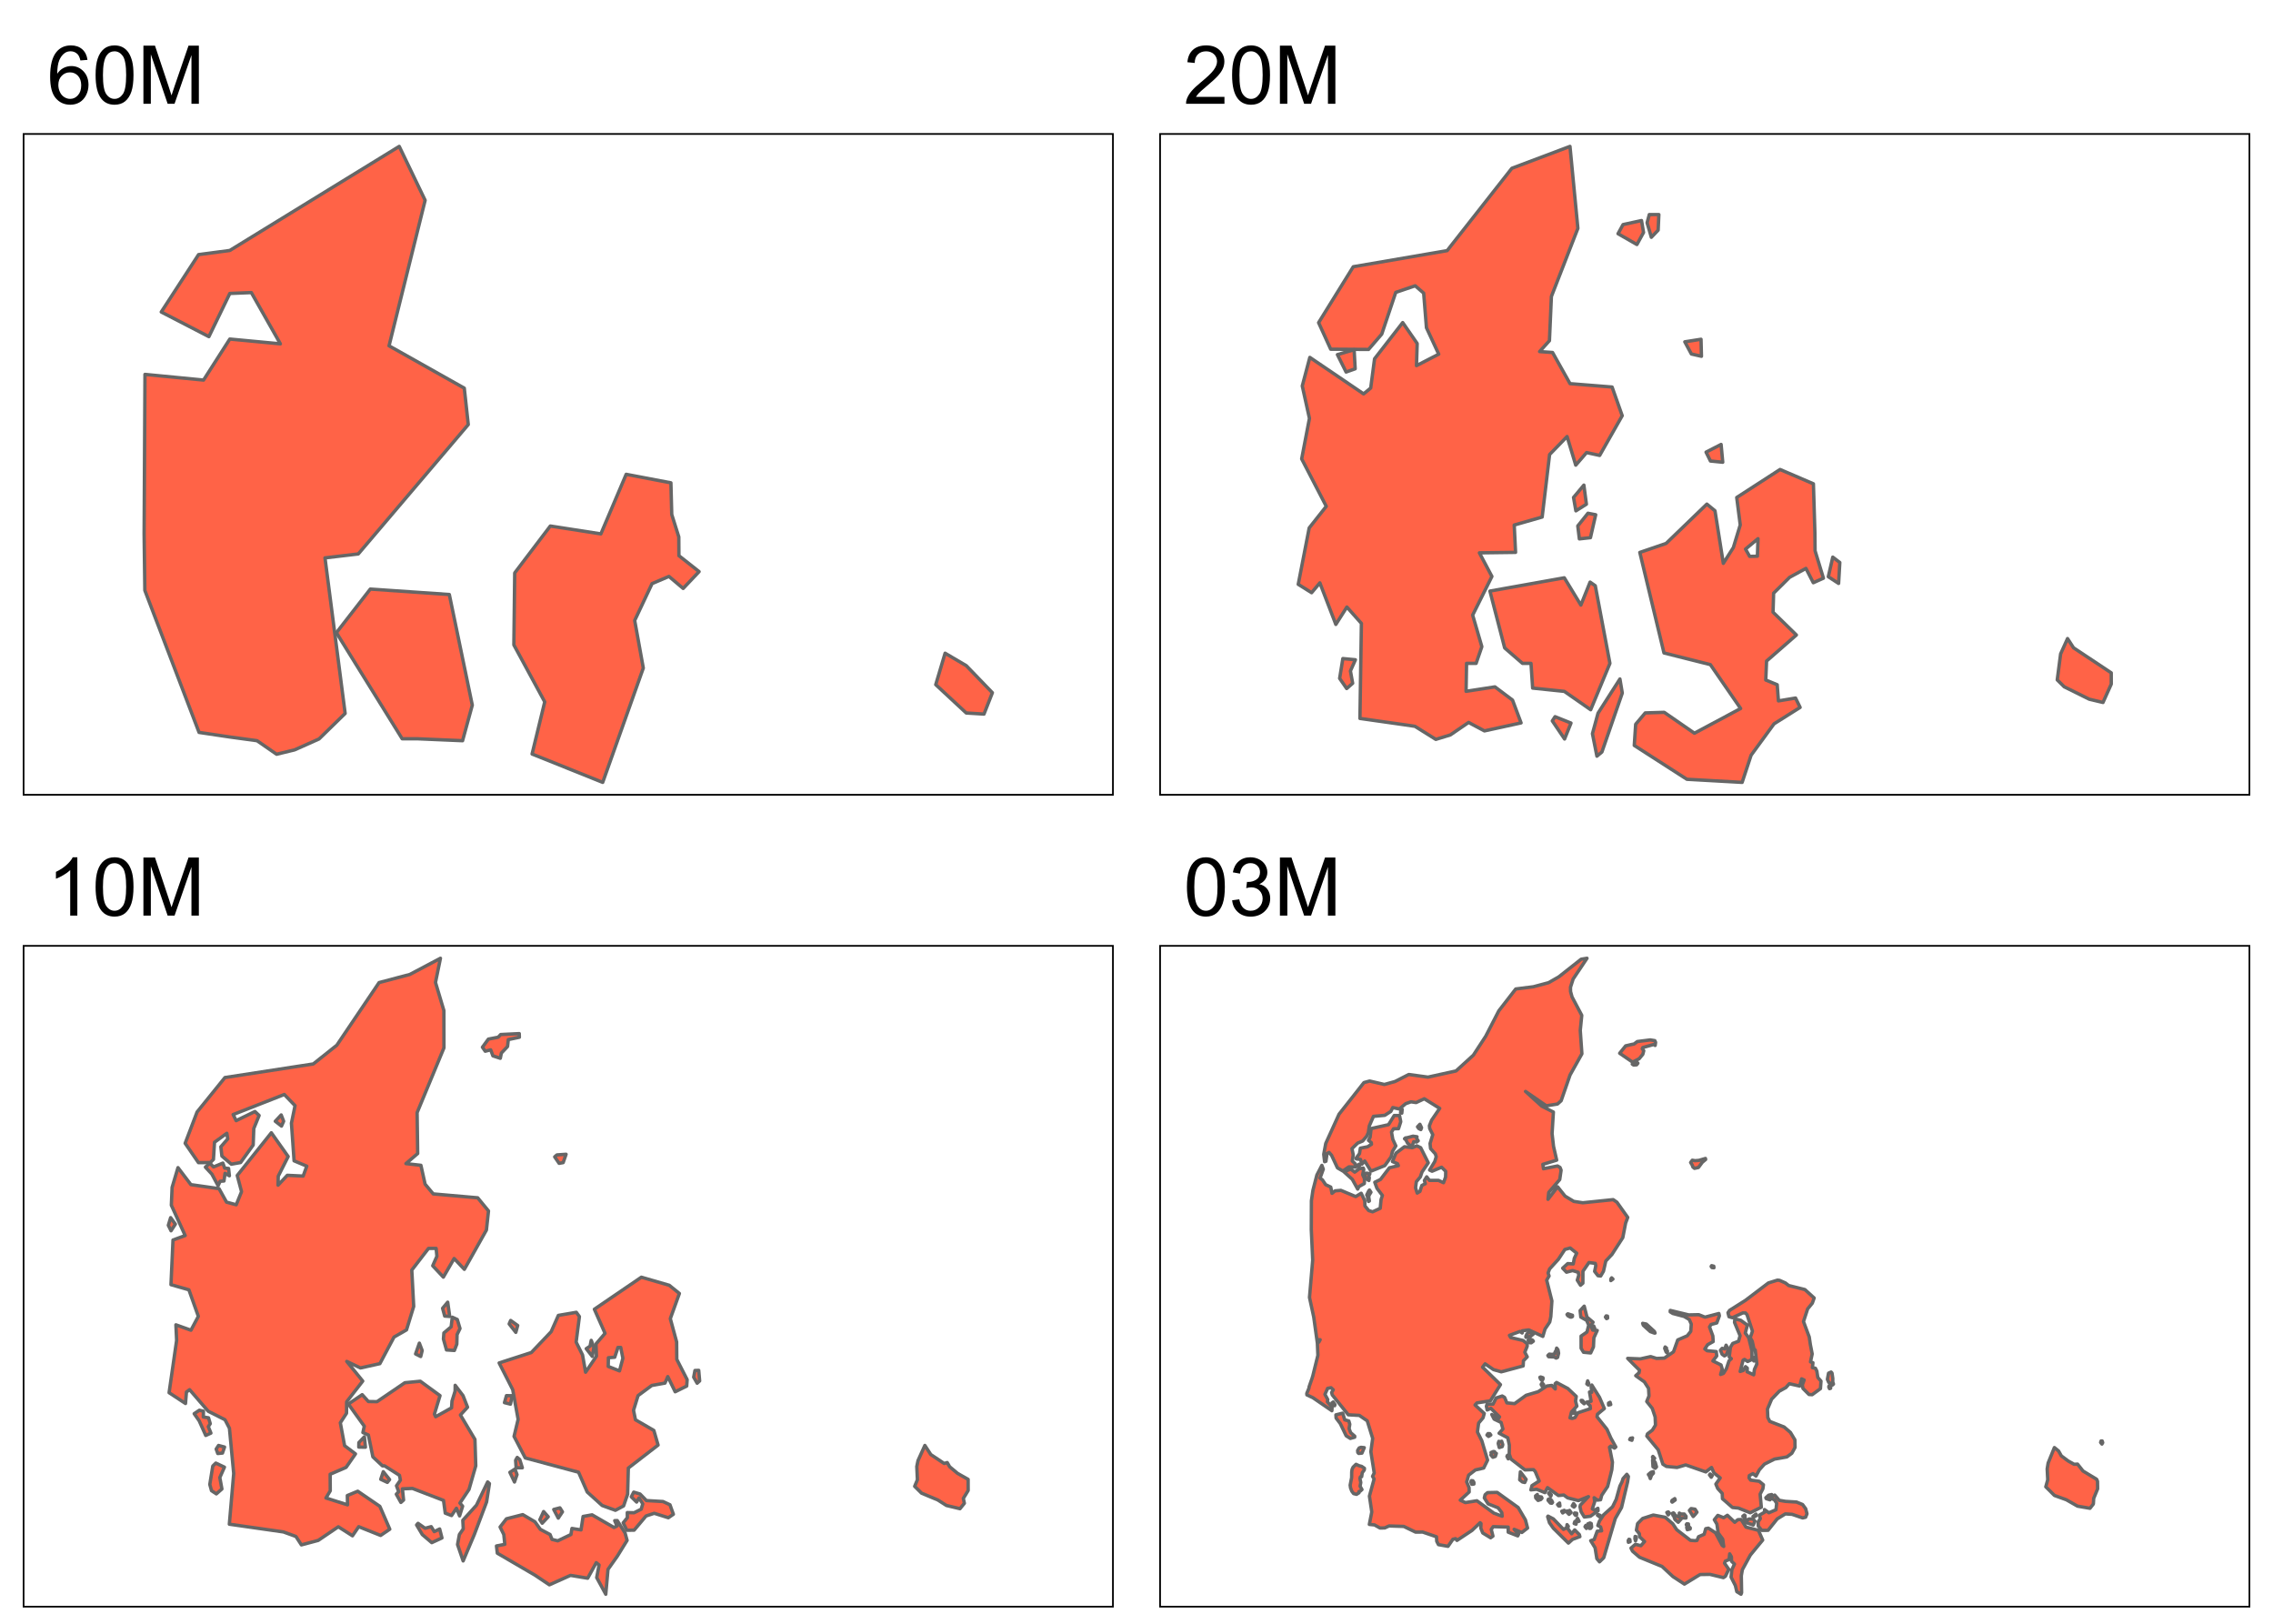 <?xml version="1.0" encoding="UTF-8"?>
<svg xmlns="http://www.w3.org/2000/svg" xmlns:xlink="http://www.w3.org/1999/xlink" width="504pt" height="360pt" viewBox="0 0 504 360" version="1.1">
<defs>
<g>
<symbol overflow="visible" id="glyph0-0">
<path style="stroke:none;" d="M 2.25 0 L 2.25 -11.25 L 11.25 -11.25 L 11.25 0 Z M 2.531 -0.281 L 10.969 -0.281 L 10.969 -10.969 L 2.531 -10.969 Z M 2.531 -0.281 "/>
</symbol>
<symbol overflow="visible" id="glyph0-1">
<path style="stroke:none;" d="M 8.957 -9.73 L 7.383 -9.605 C 7.242 -10.223 7.043 -10.676 6.785 -10.961 C 6.355 -11.41 5.828 -11.637 5.203 -11.637 C 4.695 -11.637 4.25 -11.496 3.875 -11.215 C 3.375 -10.852 2.984 -10.32 2.695 -9.625 C 2.406 -8.926 2.258 -7.934 2.25 -6.645 C 2.629 -7.223 3.094 -7.652 3.645 -7.938 C 4.195 -8.215 4.773 -8.355 5.379 -8.359 C 6.434 -8.355 7.328 -7.969 8.07 -7.195 C 8.809 -6.418 9.18 -5.414 9.184 -4.184 C 9.18 -3.371 9.008 -2.617 8.66 -1.926 C 8.312 -1.23 7.832 -0.699 7.227 -0.332 C 6.613 0.035 5.922 0.215 5.148 0.219 C 3.828 0.215 2.754 -0.266 1.922 -1.234 C 1.09 -2.199 0.672 -3.797 0.676 -6.031 C 0.672 -8.516 1.133 -10.328 2.055 -11.461 C 2.855 -12.445 3.938 -12.938 5.301 -12.938 C 6.312 -12.938 7.141 -12.652 7.789 -12.086 C 8.434 -11.516 8.824 -10.73 8.957 -9.73 Z M 2.496 -4.176 C 2.496 -3.629 2.609 -3.105 2.844 -2.609 C 3.07 -2.109 3.395 -1.73 3.812 -1.473 C 4.227 -1.207 4.664 -1.078 5.125 -1.082 C 5.789 -1.078 6.363 -1.348 6.844 -1.891 C 7.324 -2.426 7.562 -3.156 7.566 -4.086 C 7.562 -4.973 7.328 -5.676 6.855 -6.191 C 6.379 -6.703 5.781 -6.961 5.062 -6.961 C 4.348 -6.961 3.738 -6.703 3.242 -6.191 C 2.742 -5.676 2.496 -5.004 2.496 -4.176 Z M 2.496 -4.176 "/>
</symbol>
<symbol overflow="visible" id="glyph0-2">
<path style="stroke:none;" d="M 0.746 -6.355 C 0.742 -7.875 0.898 -9.102 1.215 -10.031 C 1.527 -10.961 1.996 -11.676 2.613 -12.18 C 3.23 -12.684 4.008 -12.938 4.949 -12.938 C 5.637 -12.938 6.242 -12.797 6.766 -12.52 C 7.285 -12.238 7.715 -11.836 8.059 -11.316 C 8.395 -10.789 8.664 -10.152 8.859 -9.398 C 9.051 -8.645 9.145 -7.629 9.148 -6.355 C 9.145 -4.84 8.992 -3.617 8.684 -2.691 C 8.371 -1.762 7.906 -1.047 7.289 -0.539 C 6.672 -0.035 5.891 0.215 4.949 0.219 C 3.703 0.215 2.727 -0.227 2.023 -1.117 C 1.168 -2.188 0.742 -3.934 0.746 -6.355 Z M 2.375 -6.355 C 2.371 -4.234 2.621 -2.824 3.117 -2.129 C 3.609 -1.426 4.219 -1.078 4.949 -1.082 C 5.672 -1.078 6.281 -1.43 6.781 -2.137 C 7.273 -2.836 7.523 -4.242 7.523 -6.355 C 7.523 -8.473 7.273 -9.883 6.781 -10.582 C 6.281 -11.277 5.664 -11.625 4.93 -11.629 C 4.199 -11.625 3.621 -11.316 3.191 -10.703 C 2.645 -9.918 2.371 -8.469 2.375 -6.355 Z M 2.375 -6.355 "/>
</symbol>
<symbol overflow="visible" id="glyph0-3">
<path style="stroke:none;" d="M 1.336 0 L 1.336 -12.883 L 3.902 -12.883 L 6.953 -3.762 C 7.23 -2.91 7.434 -2.273 7.566 -1.855 C 7.711 -2.32 7.941 -3.008 8.254 -3.922 L 11.336 -12.883 L 13.633 -12.883 L 13.633 0 L 11.988 0 L 11.988 -10.785 L 8.242 0 L 6.707 0 L 2.98 -10.969 L 2.98 0 Z M 1.336 0 "/>
</symbol>
<symbol overflow="visible" id="glyph0-4">
<path style="stroke:none;" d="M 9.062 -1.52 L 9.062 0 L 0.547 0 C 0.531 -0.379 0.594 -0.742 0.73 -1.098 C 0.945 -1.676 1.293 -2.25 1.77 -2.812 C 2.246 -3.375 2.934 -4.023 3.84 -4.766 C 5.238 -5.906 6.188 -6.816 6.68 -7.492 C 7.172 -8.16 7.418 -8.793 7.418 -9.395 C 7.418 -10.02 7.191 -10.551 6.746 -10.98 C 6.293 -11.41 5.711 -11.625 4.992 -11.629 C 4.23 -11.625 3.621 -11.395 3.164 -10.941 C 2.703 -10.48 2.469 -9.848 2.469 -9.043 L 0.844 -9.211 C 0.953 -10.422 1.371 -11.344 2.102 -11.984 C 2.824 -12.617 3.801 -12.938 5.027 -12.938 C 6.262 -12.938 7.238 -12.594 7.961 -11.91 C 8.68 -11.223 9.039 -10.371 9.043 -9.359 C 9.039 -8.84 8.934 -8.336 8.727 -7.84 C 8.512 -7.34 8.164 -6.812 7.676 -6.266 C 7.188 -5.711 6.375 -4.957 5.238 -4 C 4.285 -3.199 3.676 -2.66 3.41 -2.379 C 3.141 -2.094 2.918 -1.805 2.742 -1.52 Z M 9.062 -1.52 "/>
</symbol>
<symbol overflow="visible" id="glyph0-5">
<path style="stroke:none;" d="M 6.707 0 L 5.125 0 L 5.125 -10.082 C 4.742 -9.715 4.242 -9.352 3.625 -8.988 C 3.004 -8.625 2.449 -8.352 1.961 -8.172 L 1.961 -9.703 C 2.844 -10.117 3.617 -10.621 4.281 -11.215 C 4.941 -11.805 5.41 -12.379 5.688 -12.938 L 6.707 -12.938 Z M 6.707 0 "/>
</symbol>
<symbol overflow="visible" id="glyph0-6">
<path style="stroke:none;" d="M 0.758 -3.402 L 2.336 -3.613 C 2.516 -2.711 2.824 -2.062 3.266 -1.672 C 3.699 -1.273 4.23 -1.078 4.859 -1.082 C 5.602 -1.078 6.23 -1.336 6.746 -1.855 C 7.254 -2.367 7.512 -3.004 7.516 -3.77 C 7.512 -4.492 7.273 -5.094 6.801 -5.566 C 6.324 -6.035 5.723 -6.27 4.992 -6.273 C 4.691 -6.27 4.316 -6.211 3.875 -6.102 L 4.051 -7.488 C 4.152 -7.473 4.238 -7.465 4.305 -7.469 C 4.977 -7.465 5.582 -7.641 6.125 -7.996 C 6.66 -8.344 6.93 -8.887 6.934 -9.625 C 6.93 -10.199 6.734 -10.68 6.344 -11.062 C 5.949 -11.445 5.441 -11.637 4.824 -11.637 C 4.207 -11.637 3.695 -11.441 3.285 -11.055 C 2.875 -10.668 2.613 -10.09 2.496 -9.316 L 0.914 -9.598 C 1.105 -10.656 1.543 -11.477 2.23 -12.062 C 2.914 -12.645 3.766 -12.938 4.789 -12.938 C 5.488 -12.938 6.137 -12.785 6.73 -12.484 C 7.32 -12.18 7.773 -11.77 8.09 -11.25 C 8.402 -10.727 8.559 -10.172 8.562 -9.59 C 8.559 -9.031 8.41 -8.523 8.113 -8.066 C 7.812 -7.609 7.371 -7.246 6.785 -6.977 C 7.547 -6.801 8.137 -6.438 8.562 -5.883 C 8.98 -5.328 9.191 -4.633 9.195 -3.805 C 9.191 -2.676 8.781 -1.723 7.965 -0.945 C 7.141 -0.164 6.105 0.223 4.852 0.227 C 3.719 0.223 2.777 -0.109 2.035 -0.781 C 1.285 -1.453 0.859 -2.328 0.758 -3.402 Z M 0.758 -3.402 "/>
</symbol>
</g>
<clipPath id="clip1">
  <path d="M 5.043 29.52 L 246.961 29.52 L 246.961 176.398 L 5.043 176.398 Z M 5.043 29.52 "/>
</clipPath>
<clipPath id="clip2">
  <path d="M 5.043 29.52 L 246.961 29.52 L 246.961 176.398 L 5.043 176.398 Z M 5.043 29.52 "/>
</clipPath>
<clipPath id="clip3">
  <path d="M 257.043 29.52 L 498.961 29.52 L 498.961 176.398 L 257.043 176.398 Z M 257.043 29.52 "/>
</clipPath>
<clipPath id="clip4">
  <path d="M 257.043 29.52 L 498.961 29.52 L 498.961 176.398 L 257.043 176.398 Z M 257.043 29.52 "/>
</clipPath>
<clipPath id="clip5">
  <path d="M 5.043 209.52 L 246.961 209.52 L 246.961 356.398 L 5.043 356.398 Z M 5.043 209.52 "/>
</clipPath>
<clipPath id="clip6">
  <path d="M 5.043 209.52 L 246.961 209.52 L 246.961 356.398 L 5.043 356.398 Z M 5.043 209.52 "/>
</clipPath>
<clipPath id="clip7">
  <path d="M 257.043 209.52 L 498.961 209.52 L 498.961 356.398 L 257.043 356.398 Z M 257.043 209.52 "/>
</clipPath>
<clipPath id="clip8">
  <path d="M 257.043 209.52 L 498.961 209.52 L 498.961 356.398 L 257.043 356.398 Z M 257.043 209.52 "/>
</clipPath>
</defs>
<g id="surface9">
<rect x="0" y="0" width="504" height="360" style="fill:rgb(100%,100%,100%);fill-opacity:1;stroke:none;"/>
<g style="fill:rgb(0%,0%,0%);fill-opacity:1;">
  <use xlink:href="#glyph0-1" x="10.441" y="23.004"/>
  <use xlink:href="#glyph0-2" x="20.452" y="23.004"/>
  <use xlink:href="#glyph0-3" x="30.463" y="23.004"/>
</g>
<g clip-path="url(#clip1)" clip-rule="nonzero">
<path style=" stroke:none;fill-rule:nonzero;fill:rgb(100%,100%,100%);fill-opacity:1;" d="M 5.043 176.398 L 246.961 176.398 L 246.961 29.52 L 5.043 29.52 Z M 5.043 176.398 "/>
</g>
<path style="fill-rule:evenodd;fill:rgb(100%,38.824%,27.843%);fill-opacity:1;stroke-width:0.75;stroke-linecap:round;stroke-linejoin:round;stroke:rgb(40%,40%,40%);stroke-opacity:1;stroke-miterlimit:10;" d="M 65.32 166.254 L 61.332 167.223 L 56.992 164.223 L 50.957 163.398 L 44.137 162.383 L 32.117 130.895 L 31.957 118.367 L 32.145 83.008 L 45.133 84.266 L 50.957 75.172 L 62.168 76.234 L 55.727 64.867 L 50.957 65.062 L 46.32 74.637 L 35.754 69.172 L 44.031 56.449 L 50.957 55.531 L 88.523 32.457 L 94.266 44.406 L 86.262 76.672 L 102.945 86.055 L 103.832 94.133 L 79.441 122.816 L 72.059 123.688 L 76.531 158.176 L 70.738 163.836 Z M 65.32 166.254 "/>
<path style="fill-rule:evenodd;fill:rgb(100%,38.824%,27.843%);fill-opacity:1;stroke-width:0.75;stroke-linecap:round;stroke-linejoin:round;stroke:rgb(40%,40%,40%);stroke-opacity:1;stroke-miterlimit:10;" d="M 148.949 114.062 L 150.512 119.043 L 150.539 123.203 L 155.012 126.734 L 151.48 130.461 L 148.328 127.797 L 144.582 129.395 L 140.73 137.57 L 142.641 148.113 L 133.641 173.461 L 117.98 167.172 L 120.785 155.613 L 113.941 142.988 L 114.129 127.023 L 122.023 116.625 L 133.234 118.367 L 138.844 105.16 L 148.762 107.047 Z M 148.949 114.062 "/>
<path style="fill-rule:evenodd;fill:rgb(100%,38.824%,27.843%);fill-opacity:1;stroke-width:0.75;stroke-linecap:round;stroke-linejoin:round;stroke:rgb(40%,40%,40%);stroke-opacity:1;stroke-miterlimit:10;" d="M 104.723 156.34 L 102.566 164.223 L 92.434 163.789 L 89.172 163.789 L 74.59 140.277 L 82.109 130.605 L 99.629 131.812 Z M 104.723 156.34 "/>
<path style="fill-rule:evenodd;fill:rgb(100%,38.824%,27.843%);fill-opacity:1;stroke-width:0.75;stroke-linecap:round;stroke-linejoin:round;stroke:rgb(40%,40%,40%);stroke-opacity:1;stroke-miterlimit:10;" d="M 220.043 153.582 L 218.184 158.32 L 214.25 158.078 L 207.484 151.793 L 209.559 144.824 L 214.25 147.582 Z M 220.043 153.582 "/>
<g clip-path="url(#clip2)" clip-rule="nonzero">
<path style="fill:none;stroke-width:0.75;stroke-linecap:square;stroke-linejoin:round;stroke:rgb(0%,0%,0%);stroke-opacity:1;stroke-miterlimit:10;" d="M 5.043 176.398 L 246.961 176.398 L 246.961 29.52 L 5.043 29.52 Z M 5.043 176.398 "/>
</g>
<g style="fill:rgb(0%,0%,0%);fill-opacity:1;">
  <use xlink:href="#glyph0-4" x="262.441" y="23.004"/>
  <use xlink:href="#glyph0-2" x="272.452" y="23.004"/>
  <use xlink:href="#glyph0-3" x="282.463" y="23.004"/>
</g>
<g clip-path="url(#clip3)" clip-rule="nonzero">
<path style=" stroke:none;fill-rule:evenodd;fill:rgb(100%,100%,100%);fill-opacity:1;" d="M 257.043 176.398 L 498.961 176.398 L 498.961 29.52 L 257.043 29.52 Z M 257.043 176.398 "/>
</g>
<path style="fill-rule:evenodd;fill:rgb(100%,38.824%,27.843%);fill-opacity:1;stroke-width:0.75;stroke-linecap:round;stroke-linejoin:round;stroke:rgb(40%,40%,40%);stroke-opacity:1;stroke-miterlimit:10;" d="M 321.59 162.941 L 318.367 163.926 L 313.742 161.031 L 311.57 160.711 L 301.543 159.285 L 301.867 138.211 L 298.645 134.59 L 296.199 138.441 L 292.656 129.227 L 290.828 131.41 L 287.863 129.551 L 290.293 117.051 L 294.078 112.258 L 288.625 101.738 L 290.348 92.762 L 288.758 85.57 L 290.434 79.238 L 302.359 87.328 L 303.93 86.031 L 304.785 79.551 L 311.027 71.52 L 314.238 76.156 L 314.082 81.066 L 319.016 78.527 L 316.293 72.66 L 315.676 64.988 L 313.793 63.363 L 309.484 64.824 L 306.379 74.078 L 303.453 77.477 L 295.059 77.422 L 292.379 71.535 L 300.066 59.137 L 320.879 55.57 L 335.227 37.312 L 348.117 32.457 L 349.867 50.625 L 343.996 65.734 L 343.562 75.535 L 341.379 77.949 L 344.254 78.152 L 348.129 85.062 L 357.453 85.809 L 359.699 92.164 L 354.699 100.973 L 351.801 100.34 L 349.395 103.125 L 347.473 96.781 L 343.594 100.781 L 341.949 114.633 L 335.754 116.406 L 336.051 122.465 L 328.031 122.57 L 330.805 127.805 L 326.539 136.375 L 328.574 143.375 L 327.301 147.078 L 325.184 147.078 L 325.078 153.27 L 331.477 152.285 L 335.379 155.219 L 337.273 160.273 L 329.152 162.047 L 326.215 160.484 L 325.645 160.168 Z M 321.59 162.941 "/>
<path style="fill-rule:evenodd;fill:rgb(100%,38.824%,27.843%);fill-opacity:1;stroke-width:0.75;stroke-linecap:round;stroke-linejoin:round;stroke:rgb(40%,40%,40%);stroke-opacity:1;stroke-miterlimit:10;" d="M 402.426 118.168 L 402.461 122.113 L 404.312 128.191 L 402.07 129.195 L 400.434 126.023 L 396.824 127.992 L 393.27 131.516 L 393.145 135.734 L 398.32 140.785 L 391.703 146.566 L 391.531 150.766 L 394.066 151.812 L 394.336 155.398 L 398.133 154.766 L 399.148 156.84 L 393.363 160.48 L 388.277 167.441 L 386.289 173.461 L 374.039 172.773 L 362.371 165.273 L 362.684 160.574 L 364.805 158.062 L 369.012 157.93 L 375.711 162.562 L 385.957 157.082 L 379.246 147.352 L 368.961 144.766 L 363.602 122.48 L 369.43 120.488 L 378.469 111.766 L 380.27 113.25 L 382.117 124.902 L 384.344 121.395 L 385.871 116.379 L 385.09 110.301 L 394.695 104.09 L 402.094 107.266 Z M 387.039 121.738 L 387.961 123.359 L 389.676 123.316 L 389.809 119.43 Z M 387.039 121.738 "/>
<path style="fill-rule:evenodd;fill:rgb(100%,38.824%,27.843%);fill-opacity:1;stroke-width:0.75;stroke-linecap:round;stroke-linejoin:round;stroke:rgb(40%,40%,40%);stroke-opacity:1;stroke-miterlimit:10;" d="M 346.859 128.105 L 350.531 134.148 L 352.574 129.059 L 353.727 129.867 L 356.973 147.078 L 352.707 157.355 L 346.859 153.285 L 339.84 152.555 L 339.473 147.078 L 337.59 147.078 L 333.637 143.656 L 330.367 131.051 Z M 346.859 128.105 "/>
<path style="fill-rule:evenodd;fill:rgb(100%,38.824%,27.843%);fill-opacity:1;stroke-width:0.75;stroke-linecap:round;stroke-linejoin:round;stroke:rgb(40%,40%,40%);stroke-opacity:1;stroke-miterlimit:10;" d="M 468.137 151.668 L 466.305 155.746 L 463.262 155.02 L 457.707 152.27 L 456.16 150.734 L 456.91 144.969 L 458.445 141.578 L 459.766 143.621 L 468.133 149.176 Z M 468.137 151.668 "/>
<path style="fill-rule:evenodd;fill:rgb(100%,38.824%,27.843%);fill-opacity:1;stroke-width:0.75;stroke-linecap:round;stroke-linejoin:round;stroke:rgb(40%,40%,40%);stroke-opacity:1;stroke-miterlimit:10;" d="M 355.199 166.723 L 354.09 167.652 L 353.098 162.668 L 354.34 158.117 L 359.191 150.535 L 359.715 153.656 Z M 355.199 166.723 "/>
<path style="fill-rule:evenodd;fill:rgb(100%,38.824%,27.843%);fill-opacity:1;stroke-width:0.75;stroke-linecap:round;stroke-linejoin:round;stroke:rgb(40%,40%,40%);stroke-opacity:1;stroke-miterlimit:10;" d="M 364.426 51.539 L 362.961 54.211 L 358.77 51.816 L 359.883 49.793 L 363.98 48.898 Z M 364.426 51.539 "/>
<path style="fill-rule:evenodd;fill:rgb(100%,38.824%,27.843%);fill-opacity:1;stroke-width:0.75;stroke-linecap:round;stroke-linejoin:round;stroke:rgb(40%,40%,40%);stroke-opacity:1;stroke-miterlimit:10;" d="M 352.656 119.207 L 350.199 119.477 L 349.848 116.609 L 352.098 113.793 L 353.82 114.125 Z M 352.656 119.207 "/>
<path style="fill-rule:evenodd;fill:rgb(100%,38.824%,27.843%);fill-opacity:1;stroke-width:0.75;stroke-linecap:round;stroke-linejoin:round;stroke:rgb(40%,40%,40%);stroke-opacity:1;stroke-miterlimit:10;" d="M 299.93 151.488 L 298.605 152.656 L 297.043 150.406 L 297.754 146.012 L 300.539 146.277 L 299.434 148.754 Z M 299.93 151.488 "/>
<path style="fill-rule:evenodd;fill:rgb(100%,38.824%,27.843%);fill-opacity:1;stroke-width:0.75;stroke-linecap:round;stroke-linejoin:round;stroke:rgb(40%,40%,40%);stroke-opacity:1;stroke-miterlimit:10;" d="M 300.488 81.766 L 298.473 82.48 L 296.551 78.625 L 300.254 77.531 Z M 300.488 81.766 "/>
<path style="fill-rule:evenodd;fill:rgb(100%,38.824%,27.843%);fill-opacity:1;stroke-width:0.75;stroke-linecap:round;stroke-linejoin:round;stroke:rgb(40%,40%,40%);stroke-opacity:1;stroke-miterlimit:10;" d="M 348.34 160.309 L 346.918 163.844 L 344.199 159.828 L 344.809 158.895 Z M 348.34 160.309 "/>
<path style="fill-rule:evenodd;fill:rgb(100%,38.824%,27.843%);fill-opacity:1;stroke-width:0.75;stroke-linecap:round;stroke-linejoin:round;stroke:rgb(40%,40%,40%);stroke-opacity:1;stroke-miterlimit:10;" d="M 407.949 124.715 L 407.68 129.352 L 405.398 127.863 L 406.387 123.52 Z M 407.949 124.715 "/>
<path style="fill-rule:evenodd;fill:rgb(100%,38.824%,27.843%);fill-opacity:1;stroke-width:0.75;stroke-linecap:round;stroke-linejoin:round;stroke:rgb(40%,40%,40%);stroke-opacity:1;stroke-miterlimit:10;" d="M 377.172 75.219 L 377.27 78.992 L 375.031 78.484 L 373.578 75.785 Z M 377.172 75.219 "/>
<path style="fill-rule:evenodd;fill:rgb(100%,38.824%,27.843%);fill-opacity:1;stroke-width:0.75;stroke-linecap:round;stroke-linejoin:round;stroke:rgb(40%,40%,40%);stroke-opacity:1;stroke-miterlimit:10;" d="M 381.625 98.535 L 381.992 102.484 L 379.262 102.211 L 378.289 100.242 Z M 381.625 98.535 "/>
<path style="fill-rule:evenodd;fill:rgb(100%,38.824%,27.843%);fill-opacity:1;stroke-width:0.75;stroke-linecap:round;stroke-linejoin:round;stroke:rgb(40%,40%,40%);stroke-opacity:1;stroke-miterlimit:10;" d="M 367.668 51.027 L 366.156 52.609 L 365.219 49.387 L 365.703 47.574 L 367.824 47.57 Z M 367.668 51.027 "/>
<path style="fill-rule:evenodd;fill:rgb(100%,38.824%,27.843%);fill-opacity:1;stroke-width:0.75;stroke-linecap:round;stroke-linejoin:round;stroke:rgb(40%,40%,40%);stroke-opacity:1;stroke-miterlimit:10;" d="M 351.758 111.789 L 349.426 113.258 L 348.906 110.289 L 351.199 107.555 Z M 351.758 111.789 "/>
<g clip-path="url(#clip4)" clip-rule="nonzero">
<path style="fill:none;stroke-width:0.75;stroke-linecap:square;stroke-linejoin:round;stroke:rgb(0%,0%,0%);stroke-opacity:1;stroke-miterlimit:10;" d="M 257.043 176.398 L 498.961 176.398 L 498.961 29.52 L 257.043 29.52 Z M 257.043 176.398 "/>
</g>
<g style="fill:rgb(0%,0%,0%);fill-opacity:1;">
  <use xlink:href="#glyph0-5" x="10.441" y="203.004"/>
  <use xlink:href="#glyph0-2" x="20.452" y="203.004"/>
  <use xlink:href="#glyph0-3" x="30.463" y="203.004"/>
</g>
<g clip-path="url(#clip5)" clip-rule="nonzero">
<path style=" stroke:none;fill-rule:evenodd;fill:rgb(100%,100%,100%);fill-opacity:1;" d="M 5.043 356.398 L 246.961 356.398 L 246.961 209.52 L 5.043 209.52 Z M 5.043 356.398 "/>
</g>
<path style="fill-rule:evenodd;fill:rgb(100%,38.824%,27.843%);fill-opacity:1;stroke-width:0.75;stroke-linecap:round;stroke-linejoin:round;stroke:rgb(40%,40%,40%);stroke-opacity:1;stroke-miterlimit:10;" d="M 70.559 341.523 L 69.242 341.875 L 66.828 342.516 L 65.617 340.652 L 62.844 339.645 L 50.852 337.93 L 51.82 326.691 L 50.875 316.664 L 49.891 314.766 L 46.16 312.879 L 42.043 308.105 L 41.336 308.629 L 41.133 311.168 L 37.492 308.773 L 39.164 297.18 L 39.004 293.727 L 42.34 294.922 L 43.98 291.844 L 41.883 285.961 L 37.91 284.824 L 38.359 274.926 L 41.062 273.934 L 37.992 267.211 L 38.164 263.25 L 39.465 258.879 L 42.328 262.648 L 48.57 263.535 L 50.23 266.527 L 52.379 267.109 L 53.559 264.203 L 52.605 260.617 L 60.164 251.148 L 63.895 256.414 L 61.695 260.77 L 61.652 262.766 L 63.707 260.578 L 67.219 260.75 L 68.027 258.551 L 65.207 257.363 L 64.621 249.023 L 65.422 245.137 L 63.039 242.66 L 51.695 247.109 L 52.363 248.461 L 56.527 246.434 L 57.453 247.312 L 56.273 250.203 L 56.137 253.863 L 53.348 257.746 L 51.293 258.109 L 49.203 256.309 L 48.969 254.258 L 50.496 252.508 L 50.297 251.262 L 47.562 253.25 L 47.328 257.059 L 46.625 257.754 L 44 257.766 L 41.055 253.48 L 43.703 246.535 L 49.879 238.902 L 69.469 235.887 L 74.684 231.734 L 84.055 217.848 L 90.875 216.047 L 97.66 212.457 L 96.562 217.82 L 98.426 224.055 L 98.438 232.316 L 92.488 246.68 L 92.613 255.75 L 90.012 257.984 L 93.328 258.359 L 94.258 262.539 L 96.066 264.703 L 105.926 265.566 L 108.316 268.477 L 107.855 272.711 L 102.965 281.422 L 100.695 279.027 L 98.305 283.152 L 95.949 280.633 L 96.875 278.539 L 96.707 276.785 L 95.016 276.781 L 91.309 281.59 L 91.73 289.648 L 90.133 294.852 L 87.363 296.445 L 84.23 302.336 L 79.926 303.285 L 76.887 301.84 L 80.43 306.199 L 76.859 310.797 L 76.836 313.332 L 75.461 315.445 L 76.406 320.523 L 78.82 322.34 L 76.738 325.332 L 73.207 326.859 L 73.23 330.527 L 72.273 332.121 L 77.062 333.637 L 77.016 331.578 L 79.324 330.621 L 84.223 333.969 L 86.426 339.043 L 84.395 340.422 L 79.539 338.48 L 78.156 340.504 L 75.02 338.504 Z M 70.559 341.523 "/>
<path style="fill-rule:evenodd;fill:rgb(100%,38.824%,27.843%);fill-opacity:1;stroke-width:0.75;stroke-linecap:round;stroke-linejoin:round;stroke:rgb(40%,40%,40%);stroke-opacity:1;stroke-miterlimit:10;" d="M 150.031 297.516 L 150.066 301.391 L 152.363 305.883 L 152.262 307.305 L 149.711 308.57 L 148.07 305.207 L 147.449 306.645 L 144.52 307.172 L 141.477 309.422 L 140.473 312.676 L 140.902 314.781 L 144.98 317.145 L 145.918 320.387 L 139.324 325.48 L 139.164 331.27 L 138.27 333.879 L 136.453 334.848 L 133.52 333.785 L 130.207 330.793 L 128.285 326.406 L 116.473 323.242 L 113.984 318.465 L 114.887 314.684 L 113.688 308.102 L 110.676 302.18 L 117.812 299.871 L 122.211 295.25 L 123.809 291.637 L 127.785 290.953 L 128.473 291.898 L 127.746 297.559 L 129.168 300.41 L 129.844 304.23 L 132.254 300.684 L 132.152 297.965 L 134.16 295.621 L 131.793 290.27 L 136.871 286.809 L 142.215 283.172 L 148.391 284.957 L 150.641 286.777 L 148.629 292.355 Z M 136.871 303.742 L 137.363 303.938 L 138.113 301.133 L 137.637 298.738 L 137.02 298.738 L 136.305 300.91 L 134.902 301.023 L 134.863 302.957 Z M 136.871 303.742 "/>
<path style="fill-rule:evenodd;fill:rgb(100%,38.824%,27.843%);fill-opacity:1;stroke-width:0.75;stroke-linecap:round;stroke-linejoin:round;stroke:rgb(40%,40%,40%);stroke-opacity:1;stroke-miterlimit:10;" d="M 97.566 309.426 L 96.324 313.523 L 96.59 314.102 L 100.125 312.137 L 100.219 310.652 L 100.906 308.449 L 100.93 307.137 L 102.668 309.426 L 103.672 311.996 L 102.09 313.719 L 105.309 319.133 L 105.492 324.992 L 103.992 330.23 L 101.98 333.242 L 102.578 333.945 L 101.906 336.09 L 101.203 334.398 L 100.125 336.016 L 98.727 335.48 L 98.344 332.652 L 91.453 330 L 89.23 330.086 L 89.484 332.574 L 88.891 333.105 L 87.879 331.285 L 88.402 330.727 L 87.918 329.414 L 88.785 328.156 L 88.574 327.09 L 85.266 324.992 L 84.797 324.992 L 82.68 323.008 L 81.68 318.152 L 80.469 317.609 L 80.777 316.203 L 77.246 311.289 L 80.309 309.211 L 81.68 310.73 L 83.594 310.766 L 89.77 306.566 L 93.195 306.234 Z M 97.566 309.426 "/>
<path style="fill-rule:evenodd;fill:rgb(100%,38.824%,27.843%);fill-opacity:1;stroke-width:0.75;stroke-linecap:round;stroke-linejoin:round;stroke:rgb(40%,40%,40%);stroke-opacity:1;stroke-miterlimit:10;" d="M 122.395 341.305 L 123.668 341.617 L 126.594 340.219 L 126.82 338.875 L 128.832 339.195 L 129.293 336.211 L 131.285 335.855 L 136.141 338.66 L 136.809 338.332 L 136.305 337.148 L 136.871 337.129 L 138.594 339.863 L 139.047 341.52 L 136.871 345.039 L 134.812 347.945 L 134.32 353.461 L 132.312 349.77 L 132.832 346.977 L 132.207 346.461 L 130.309 349.906 L 126.5 349.277 L 121.816 351.371 L 118.605 349.219 L 110.277 344.359 L 110.086 342.754 L 111.934 342.391 L 111.711 340.219 L 110.887 338.555 L 112.293 336.734 L 115.914 335.809 L 118.605 337.391 L 119.809 339.074 L 121.969 340.219 Z M 122.395 341.305 "/>
<path style="fill-rule:evenodd;fill:rgb(100%,38.824%,27.843%);fill-opacity:1;stroke-width:0.75;stroke-linecap:round;stroke-linejoin:round;stroke:rgb(40%,40%,40%);stroke-opacity:1;stroke-miterlimit:10;" d="M 206.387 322.488 L 209.359 324.469 L 210.031 324.266 L 210.57 325.195 L 212.34 326.672 L 214.668 327.992 L 214.676 330.457 L 213.602 332.215 L 213.832 333.297 L 212.859 334.496 L 209.848 333.777 L 207.953 332.562 L 204.344 331.051 L 202.812 329.535 L 203.418 328.086 L 203.285 325.145 L 203.555 323.824 L 205.074 320.469 Z M 206.387 322.488 "/>
<path style="fill-rule:evenodd;fill:rgb(100%,38.824%,27.843%);fill-opacity:1;stroke-width:0.75;stroke-linecap:round;stroke-linejoin:round;stroke:rgb(40%,40%,40%);stroke-opacity:1;stroke-miterlimit:10;" d="M 105.168 340.223 L 102.695 346.074 L 101.453 342.445 L 101.859 340.223 L 102.723 338.965 L 102.621 337.062 L 105.652 333.711 L 108.133 328.559 L 108.523 328.93 L 107.891 333.008 Z M 105.168 340.223 "/>
<path style="fill-rule:evenodd;fill:rgb(100%,38.824%,27.843%);fill-opacity:1;stroke-width:0.75;stroke-linecap:round;stroke-linejoin:round;stroke:rgb(40%,40%,40%);stroke-opacity:1;stroke-miterlimit:10;" d="M 141.918 331.238 L 143.336 332.691 L 147.016 332.906 L 148.555 333.625 L 149.309 335.727 L 148.191 336.496 L 145.066 335.512 L 143.246 336.109 L 140.609 339.25 L 138.988 339.273 L 138.18 337.625 L 139.105 336.492 L 139.09 335.355 L 140.594 335.395 L 142.18 334.602 L 142.52 333.414 L 141.688 332.109 L 141.16 333.023 L 139.988 331.859 L 140.52 330.824 Z M 141.918 331.238 "/>
<path style="fill-rule:evenodd;fill:rgb(100%,38.824%,27.843%);fill-opacity:1;stroke-width:0.75;stroke-linecap:round;stroke-linejoin:round;stroke:rgb(40%,40%,40%);stroke-opacity:1;stroke-miterlimit:10;" d="M 112.543 232.023 L 111.168 233.477 L 110.934 234.633 L 109.293 234.094 L 108.801 232.758 L 107.594 233.066 L 106.973 232.176 L 108.285 230.383 L 110.461 229.961 L 111.016 229.367 L 115.137 229.164 L 115.16 229.969 L 112.707 230.488 Z M 112.543 232.023 "/>
<path style="fill-rule:evenodd;fill:rgb(100%,38.824%,27.843%);fill-opacity:1;stroke-width:0.75;stroke-linecap:round;stroke-linejoin:round;stroke:rgb(40%,40%,40%);stroke-opacity:1;stroke-miterlimit:10;" d="M 101.289 298.004 L 100.75 299.41 L 99 299.293 L 98.324 296.875 L 98.426 295.527 L 100.035 294.172 L 100.285 292.035 L 101.395 292.543 L 101.996 294.547 L 101.348 295.891 Z M 101.289 298.004 "/>
<path style="fill-rule:evenodd;fill:rgb(100%,38.824%,27.843%);fill-opacity:1;stroke-width:0.75;stroke-linecap:round;stroke-linejoin:round;stroke:rgb(40%,40%,40%);stroke-opacity:1;stroke-miterlimit:10;" d="M 49.203 330.125 L 47.973 331.207 L 46.895 330.492 L 46.52 329.117 L 47.18 325.043 L 47.852 324.383 L 49.766 325.285 L 48.742 327.586 Z M 49.203 330.125 "/>
<path style="fill-rule:evenodd;fill:rgb(100%,38.824%,27.843%);fill-opacity:1;stroke-width:0.75;stroke-linecap:round;stroke-linejoin:round;stroke:rgb(40%,40%,40%);stroke-opacity:1;stroke-miterlimit:10;" d="M 49.418 257.867 L 49.82 258.988 L 50.68 259.059 L 50.863 260.684 L 49.898 260.133 L 49.66 261.84 L 48.809 261.898 L 48.355 262.883 L 46.98 260.312 L 45.547 258.77 L 46.539 257.883 L 47.348 258.723 Z M 49.418 257.867 "/>
<path style="fill-rule:evenodd;fill:rgb(100%,38.824%,27.843%);fill-opacity:1;stroke-width:0.75;stroke-linecap:round;stroke-linejoin:round;stroke:rgb(40%,40%,40%);stroke-opacity:1;stroke-miterlimit:10;" d="M 92.691 337.742 L 94.258 338.836 L 95.613 338.473 L 96.285 339.574 L 97.488 338.988 L 97.996 340.977 L 95.738 342.02 L 93.641 340.23 L 92.375 338.102 Z M 92.691 337.742 "/>
<path style="fill-rule:evenodd;fill:rgb(100%,38.824%,27.843%);fill-opacity:1;stroke-width:0.75;stroke-linecap:round;stroke-linejoin:round;stroke:rgb(40%,40%,40%);stroke-opacity:1;stroke-miterlimit:10;" d="M 46.766 317.734 L 45.621 318.254 L 44.164 315.004 L 43.059 313.43 L 44.203 312.664 L 45.109 312.875 L 45.082 314.164 L 46.238 314.344 L 46.621 315.645 L 46.188 316.301 Z M 46.766 317.734 "/>
<path style="fill-rule:evenodd;fill:rgb(100%,38.824%,27.843%);fill-opacity:1;stroke-width:0.75;stroke-linecap:round;stroke-linejoin:round;stroke:rgb(40%,40%,40%);stroke-opacity:1;stroke-miterlimit:10;" d="M 124.871 257.762 L 123.973 257.922 L 122.996 256.488 L 123.477 256.059 L 125.516 255.914 Z M 124.871 257.762 "/>
<path style="fill-rule:evenodd;fill:rgb(100%,38.824%,27.843%);fill-opacity:1;stroke-width:0.75;stroke-linecap:round;stroke-linejoin:round;stroke:rgb(40%,40%,40%);stroke-opacity:1;stroke-miterlimit:10;" d="M 99.27 288.707 L 99.715 291.867 L 98.605 291.789 L 98.141 290.059 Z M 99.27 288.707 "/>
<path style="fill-rule:evenodd;fill:rgb(100%,38.824%,27.843%);fill-opacity:1;stroke-width:0.75;stroke-linecap:round;stroke-linejoin:round;stroke:rgb(40%,40%,40%);stroke-opacity:1;stroke-miterlimit:10;" d="M 155.137 306.164 L 154.578 306.672 L 153.816 305.336 L 154.094 303.855 L 154.93 303.82 Z M 155.137 306.164 "/>
<path style="fill-rule:evenodd;fill:rgb(100%,38.824%,27.843%);fill-opacity:1;stroke-width:0.75;stroke-linecap:round;stroke-linejoin:round;stroke:rgb(40%,40%,40%);stroke-opacity:1;stroke-miterlimit:10;" d="M 131.691 298.719 L 131.332 300.73 L 129.992 299.016 L 130.836 298.461 L 131.094 297.172 Z M 131.691 298.719 "/>
<path style="fill-rule:evenodd;fill:rgb(100%,38.824%,27.843%);fill-opacity:1;stroke-width:0.75;stroke-linecap:round;stroke-linejoin:round;stroke:rgb(40%,40%,40%);stroke-opacity:1;stroke-miterlimit:10;" d="M 121.559 336.285 L 120.223 337.711 L 119.707 336.922 L 120.535 335.129 Z M 121.559 336.285 "/>
<path style="fill-rule:evenodd;fill:rgb(100%,38.824%,27.843%);fill-opacity:1;stroke-width:0.75;stroke-linecap:round;stroke-linejoin:round;stroke:rgb(40%,40%,40%);stroke-opacity:1;stroke-miterlimit:10;" d="M 124.715 335.191 L 123.789 336.578 L 122.785 334.664 L 124.156 334.305 Z M 124.715 335.191 "/>
<path style="fill-rule:evenodd;fill:rgb(100%,38.824%,27.843%);fill-opacity:1;stroke-width:0.75;stroke-linecap:round;stroke-linejoin:round;stroke:rgb(40%,40%,40%);stroke-opacity:1;stroke-miterlimit:10;" d="M 62.891 248.59 L 62.418 249.664 L 61.039 248.594 L 62.352 247.195 Z M 62.891 248.59 "/>
<path style="fill-rule:evenodd;fill:rgb(100%,38.824%,27.843%);fill-opacity:1;stroke-width:0.75;stroke-linecap:round;stroke-linejoin:round;stroke:rgb(40%,40%,40%);stroke-opacity:1;stroke-miterlimit:10;" d="M 80.793 318.555 L 81.027 320.863 L 79.555 320.832 L 79.574 319.84 Z M 80.793 318.555 "/>
<path style="fill-rule:evenodd;fill:rgb(100%,38.824%,27.843%);fill-opacity:1;stroke-width:0.75;stroke-linecap:round;stroke-linejoin:round;stroke:rgb(40%,40%,40%);stroke-opacity:1;stroke-miterlimit:10;" d="M 38.883 271.406 L 37.922 272.879 L 37.324 271.664 L 37.836 269.961 Z M 38.883 271.406 "/>
<path style="fill-rule:evenodd;fill:rgb(100%,38.824%,27.843%);fill-opacity:1;stroke-width:0.75;stroke-linecap:round;stroke-linejoin:round;stroke:rgb(40%,40%,40%);stroke-opacity:1;stroke-miterlimit:10;" d="M 114.789 293.875 L 114.375 295.398 L 112.902 293.527 L 113.227 292.762 Z M 114.789 293.875 "/>
<path style="fill-rule:evenodd;fill:rgb(100%,38.824%,27.843%);fill-opacity:1;stroke-width:0.75;stroke-linecap:round;stroke-linejoin:round;stroke:rgb(40%,40%,40%);stroke-opacity:1;stroke-miterlimit:10;" d="M 49.332 322.156 L 48.289 322.258 L 47.938 321.27 L 48.457 320.473 L 49.789 320.828 Z M 49.332 322.156 "/>
<path style="fill-rule:evenodd;fill:rgb(100%,38.824%,27.843%);fill-opacity:1;stroke-width:0.75;stroke-linecap:round;stroke-linejoin:round;stroke:rgb(40%,40%,40%);stroke-opacity:1;stroke-miterlimit:10;" d="M 115.816 325.422 L 114.449 325.422 L 114.328 323.754 L 114.684 323.125 L 115.246 323.598 Z M 115.816 325.422 "/>
<path style="fill-rule:evenodd;fill:rgb(100%,38.824%,27.843%);fill-opacity:1;stroke-width:0.75;stroke-linecap:round;stroke-linejoin:round;stroke:rgb(40%,40%,40%);stroke-opacity:1;stroke-miterlimit:10;" d="M 93.613 299.43 L 93.285 300.754 L 92.148 300.18 L 92.988 297.789 Z M 93.613 299.43 "/>
<path style="fill-rule:evenodd;fill:rgb(100%,38.824%,27.843%);fill-opacity:1;stroke-width:0.75;stroke-linecap:round;stroke-linejoin:round;stroke:rgb(40%,40%,40%);stroke-opacity:1;stroke-miterlimit:10;" d="M 113.562 309.449 L 113.188 311.316 L 111.859 310.98 L 112.301 309.426 Z M 113.562 309.449 "/>
<path style="fill-rule:evenodd;fill:rgb(100%,38.824%,27.843%);fill-opacity:1;stroke-width:0.75;stroke-linecap:round;stroke-linejoin:round;stroke:rgb(40%,40%,40%);stroke-opacity:1;stroke-miterlimit:10;" d="M 114.637 326.934 L 114.078 328.574 L 113.062 326.43 L 114.188 325.703 Z M 114.637 326.934 "/>
<path style="fill-rule:evenodd;fill:rgb(100%,38.824%,27.843%);fill-opacity:1;stroke-width:0.75;stroke-linecap:round;stroke-linejoin:round;stroke:rgb(40%,40%,40%);stroke-opacity:1;stroke-miterlimit:10;" d="M 86.383 328.039 L 85.887 328.66 L 84.426 327.973 L 84.988 326.293 Z M 86.383 328.039 "/>
<g clip-path="url(#clip6)" clip-rule="nonzero">
<path style="fill:none;stroke-width:0.75;stroke-linecap:square;stroke-linejoin:round;stroke:rgb(0%,0%,0%);stroke-opacity:1;stroke-miterlimit:10;" d="M 5.043 356.398 L 246.961 356.398 L 246.961 209.52 L 5.043 209.52 Z M 5.043 356.398 "/>
</g>
<g style="fill:rgb(0%,0%,0%);fill-opacity:1;">
  <use xlink:href="#glyph0-2" x="262.441" y="203.004"/>
  <use xlink:href="#glyph0-6" x="272.452" y="203.004"/>
  <use xlink:href="#glyph0-3" x="282.463" y="203.004"/>
</g>
<g clip-path="url(#clip7)" clip-rule="nonzero">
<path style=" stroke:none;fill-rule:evenodd;fill:rgb(100%,100%,100%);fill-opacity:1;" d="M 257.043 356.398 L 498.961 356.398 L 498.961 209.52 L 257.043 209.52 Z M 257.043 356.398 "/>
</g>
<path style="fill-rule:evenodd;fill:rgb(100%,38.824%,27.843%);fill-opacity:1;stroke-width:0.75;stroke-linecap:round;stroke-linejoin:round;stroke:rgb(40%,40%,40%);stroke-opacity:1;stroke-miterlimit:10;" d="M 323.059 341.523 L 322.754 341.137 L 322.156 341.27 L 321.074 342.836 L 318.957 342.461 L 318.578 341.727 L 318.516 340.719 L 317.094 340.234 L 315.453 339.672 L 313.887 339.688 L 311.27 338.426 L 307.992 338.32 L 307.051 338.754 L 305.996 338.777 L 304.773 338.09 L 303.629 337.977 L 303.77 337.25 L 304.168 335.211 L 303.648 331.707 L 304.684 327.906 L 304.344 327.316 L 304.715 326.586 L 303.965 321.848 L 304.371 318.906 L 303.164 315.012 L 301.41 313.809 L 298.965 313.676 L 295.406 309.266 L 295.266 308.738 L 295.629 308.133 L 295.133 307.668 L 294.375 307.809 L 293.781 309.145 L 294.406 310.293 L 294.32 310.785 L 295.367 311.996 L 295.324 312.773 L 293.223 311.332 L 291.105 309.879 L 289.781 309.262 L 289.758 308.934 L 290.234 307.785 L 290.281 307.449 L 290.941 305.559 L 291.105 305.004 L 292.219 300.492 L 292.105 297.785 L 291.301 292.012 L 290.359 287.66 L 291.066 279.387 L 291.02 278.32 L 290.758 272.621 L 290.781 266.23 L 291.117 263.918 L 291.996 260.512 L 293.102 258.371 L 293.223 258.703 L 293.414 259.227 L 293.223 259.75 L 292.695 261.203 L 293.223 261.59 L 293.941 262.656 L 295.07 263.191 L 295.352 264.578 L 296.035 264.023 L 297.32 263.914 L 300.602 265.293 L 301.82 264.559 L 302.609 266.191 L 302.648 267.375 L 303.484 268.391 L 304.352 268.672 L 306.043 267.895 L 306.227 265.953 L 306.527 265.047 L 305.32 263.453 L 304.836 262.121 L 306.105 261.496 L 307.051 260.254 L 308.074 258.914 L 310.059 258.441 L 309.875 257.996 L 308.75 257.531 L 309.531 255.668 L 311.414 254.246 L 313.172 254.457 L 314.156 254.047 L 315.008 254.453 L 316.691 257.805 L 315.301 259.855 L 314.949 260.918 L 314.047 261.996 L 313.875 263.352 L 314.238 264.516 L 314.848 264.141 L 315.27 262.828 L 316.043 262.441 L 315.84 261.73 L 316.348 260.918 L 316.957 261.703 L 318.953 261.699 L 320.078 262.219 L 320.535 260.957 L 320.566 259.699 L 319.648 258.785 L 317.539 259.672 L 316.988 259.41 L 318.133 257.531 L 318.461 256.457 L 318.262 255.828 L 317.207 254.652 L 317.094 253.531 L 317.695 251.562 L 317.016 250.219 L 316.949 249.578 L 317.434 248.371 L 319.23 245.738 L 315.809 243.605 L 314.004 244.449 L 312.863 244.285 L 311.684 244.695 L 310.289 245.875 L 308.824 245.559 L 308.391 246.414 L 307.051 247.277 L 304.539 247.508 L 303.625 249.613 L 303.395 251.125 L 303.039 251.918 L 302.152 252.969 L 301.031 253.441 L 299.777 254.668 L 300.055 256.039 L 299.848 257.398 L 300.516 258.051 L 300.578 258.754 L 299.094 258.699 L 297.914 259.508 L 298.434 259.645 L 299.488 259.184 L 300.152 259.699 L 300.383 259.875 L 300.625 259.699 L 301.391 259.137 L 302.297 258.973 L 302.402 259.309 L 302.297 259.699 L 302.152 260.438 L 302.566 261.359 L 302.516 262.406 L 301.32 263.074 L 301.043 263.633 L 299.852 261.469 L 297.891 259.699 L 296.562 258.93 L 295.25 256.133 L 294.695 255.504 L 294.246 255.75 L 294.004 257.465 L 293.711 257.562 L 293.516 255.922 L 293.965 253.508 L 296.914 247.023 L 302.434 240.02 L 303.699 239.676 L 306.961 240.438 L 309.336 239.781 L 312.371 238.227 L 316.625 238.812 L 322.852 237.438 L 326.695 233.941 L 329.438 229.734 L 332.34 224.105 L 336.094 219.266 L 339.988 218.777 L 343.379 217.871 L 345.625 216.586 L 350.594 212.668 L 351.891 212.457 L 348.816 217.055 L 348.23 218.887 L 348.242 219.828 L 348.574 221.031 L 350.73 225.109 L 350.398 228.445 L 350.758 233.645 L 348.129 238.344 L 346.16 244.043 L 345.348 244.773 L 342.875 245.168 L 338.262 241.984 L 341.84 245.23 L 344.438 246.555 L 344.148 251.32 L 344.465 254.137 L 345.168 257.215 L 342.102 258.148 L 342.242 259.121 L 345.363 258.512 L 345.902 258.824 L 346.148 259.426 L 345.844 261.52 L 343.402 264.371 L 343.242 265.902 L 345.379 263.137 L 347.027 265.195 L 348.965 266.363 L 350.957 266.668 L 357.18 266.027 L 357.699 265.973 L 358.52 266.539 L 360.922 269.914 L 360.453 271.172 L 359.828 274.395 L 357.406 278.148 L 357.18 278.375 L 356.055 279.586 L 355.543 281.852 L 354.926 282.906 L 354.324 282.836 L 353.582 281.875 L 353.848 280.598 L 353.727 280.102 L 352.32 279.918 L 350.988 281.859 L 350.977 284.492 L 350.453 284.953 L 349.738 283.828 L 350.07 282.711 L 349.945 282.082 L 348.695 281.699 L 347.34 282.055 L 346.5 281.172 L 347.617 280.152 L 348.848 280.227 L 349.074 278.988 L 349.609 277.848 L 348.16 276.688 L 346.988 277.016 L 345.531 279.215 L 343.598 281.332 L 343.258 282.238 L 343.48 282.898 L 342.949 283.828 L 344.105 288.43 L 343.867 291.91 L 343.633 293.094 L 342.582 294.664 L 342.098 296.297 L 338.977 294.852 L 337.535 295.055 L 337.512 295.535 L 337.012 295.199 L 334.691 296.062 L 334.977 296.555 L 337.711 297.199 L 338.625 297.902 L 338.621 298.5 L 338.098 299.801 L 338.641 300.832 L 337.797 301.695 L 337.734 302.844 L 332.883 304.145 L 331.172 303.66 L 329.301 302.379 L 328.734 303.117 L 332.699 306.984 L 330.469 310.578 L 327.508 311.031 L 327.066 311.5 L 329.105 313.379 L 328.84 314.344 L 327.859 315.516 L 327.594 317.484 L 328.574 319.453 L 329.844 323.723 L 328.984 325.477 L 327.141 325.902 L 325.641 327.059 L 325.211 328.555 L 325.738 329.832 L 325.766 330.785 L 323.789 332.598 L 324.918 333.141 L 327.48 332.738 L 331.215 335.469 L 333.086 336.168 L 332.996 335.352 L 332.172 334.293 L 329.965 333.418 L 329.125 332.105 L 329.293 331.398 L 329.844 330.93 L 331.969 330.879 L 336.629 334.234 L 338.238 336.98 L 338.711 338.781 L 337.441 339.766 L 335.738 339.066 L 336.715 340.16 L 336.539 340.52 L 334.422 339.695 L 334.414 338.574 L 331.09 338.473 L 330.66 339.086 L 331.035 340.574 L 330.52 340.941 L 328.77 339.871 L 328.34 338.789 L 328.387 337.789 L 328.191 337.602 L 326.398 339.309 Z M 292.254 297.312 L 292.422 297.57 L 292.723 297.031 L 292.262 297.016 Z M 292.254 297.312 "/>
<path style="fill-rule:evenodd;fill:rgb(100%,38.824%,27.843%);fill-opacity:1;stroke-width:0.75;stroke-linecap:round;stroke-linejoin:round;stroke:rgb(40%,40%,40%);stroke-opacity:1;stroke-miterlimit:10;" d="M 400.809 290.199 L 399.895 293 L 400.414 294.398 L 400.844 295.555 L 401.062 296.141 L 401.164 296.41 L 401.418 298.113 L 401.82 300.18 L 401.449 301.938 L 401.988 302.129 L 401.938 302.621 L 401.871 303.219 L 402.539 303.359 L 402.852 303.98 L 403.066 305.395 L 403.773 306.203 L 403.652 307.879 L 401.816 309.215 L 401.117 309.172 L 399.773 307.824 L 399.645 307.051 L 400.035 305.961 L 399.484 305.703 L 399.062 307.305 L 396.75 306.785 L 395.984 307.641 L 394.551 308.422 L 392.828 310.207 L 391.902 312.41 L 391.984 314.297 L 392.418 315.145 L 395.594 316.375 L 396.996 317.582 L 397.992 319.246 L 398.02 320.918 L 397.309 322.203 L 396.203 323.02 L 393.461 323.496 L 391.234 324.613 L 390.102 325.875 L 389.359 327.258 L 388.691 326.719 L 387.875 327.156 L 387.82 327.66 L 388.18 328.16 L 390.078 328.414 L 391.012 329.195 L 390.887 330.082 L 390.277 331.27 L 390.543 334.164 L 388.074 335.398 L 385.477 334.355 L 384.145 334.223 L 381.93 332.285 L 381.879 331.117 L 380.875 330.012 L 380.465 329.035 L 381.43 327.672 L 380.055 326.586 L 379.5 325.355 L 378.234 326.336 L 373.785 324.789 L 371.859 325.348 L 369.504 325.121 L 368.719 324.633 L 367.676 321.426 L 365.156 318.395 L 365.293 317.91 L 366.391 317.074 L 367.074 315.961 L 367 314.168 L 366.367 312.266 L 365.137 310.727 L 365.637 309.5 L 365.543 307.82 L 364.609 306.375 L 362.699 305.004 L 363.426 304.363 L 363.531 303.781 L 362.348 302.621 L 360.91 301.168 L 363.715 301.281 L 366.008 300.77 L 367.316 301.18 L 369.047 301.105 L 371.07 299.715 L 372.012 297.078 L 374.117 296.16 L 374.898 295.176 L 375.012 293.566 L 374.562 292.539 L 373.43 291.871 L 370.922 291.211 L 370.34 290.848 L 370.359 290.539 L 374.453 291.527 L 376.676 291.48 L 378.059 292.027 L 381.133 291.219 L 381.246 291.73 L 380.668 293.305 L 379.387 293.66 L 379.055 294.203 L 379.793 296.195 L 379.871 297.438 L 378.645 298.129 L 378.012 299.074 L 378.523 299.473 L 380.547 299.66 L 380.652 300.637 L 379.805 301.734 L 381.605 302.621 L 381.871 303.516 L 381.512 304.738 L 382.152 304.492 L 382.801 303.449 L 383.078 302.621 L 383.152 302.402 L 383.387 301.699 L 383.887 301.242 L 383.43 300.832 L 383.699 298.699 L 384.211 297.855 L 385.488 297.375 L 385.836 296.141 L 385.59 295.555 L 385.105 294.398 L 384.602 293.191 L 384.66 292.59 L 384.949 292.477 L 385.961 292.715 L 387.457 293.789 L 387.293 294.398 L 386.988 295.555 L 387.746 296.582 L 388.465 299.527 L 388.465 301.102 L 388.324 301.48 L 387.516 301.855 L 386.812 301.395 L 386.5 301.574 L 386.23 302.621 L 385.852 304.07 L 386.531 303.844 L 387.043 303.004 L 387.434 303.332 L 387.387 304.133 L 388.852 304.812 L 389.016 303.609 L 389.469 302.621 L 389.555 302.434 L 389.199 299.32 L 388.906 299.074 L 388.531 297.363 L 388.086 296.574 L 388.234 296.141 L 388.438 295.555 L 388.578 295.137 L 388.336 294.398 L 387.383 291.504 L 387.043 291.098 L 386.445 291.082 L 384.148 292.145 L 383.375 291.926 L 383.156 291.043 L 383.504 290.523 L 387.023 288.305 L 391.074 285.23 L 392.109 284.445 L 394.125 283.82 L 394.586 283.867 L 395.887 284.445 L 396.613 285.016 L 400.203 285.91 L 402.254 287.781 L 401.852 288.926 Z M 400.809 290.199 "/>
<path style="fill-rule:evenodd;fill:rgb(100%,38.824%,27.843%);fill-opacity:1;stroke-width:0.75;stroke-linecap:round;stroke-linejoin:round;stroke:rgb(40%,40%,40%);stroke-opacity:1;stroke-miterlimit:10;" d="M 347.645 307.848 L 349.508 309.602 L 349.348 310.648 L 349.641 311.754 L 348.453 313.055 L 348.121 314.359 L 348.59 314.492 L 349.23 314.289 L 349.852 313.238 L 352.648 312.312 L 352.582 311.664 L 351.777 310.875 L 352.797 310.676 L 352.449 308.621 L 352.938 308.684 L 352.805 307.367 L 352.957 307.07 L 354.66 309.797 L 355.734 312.285 L 354.207 313.551 L 354.113 314.121 L 356.32 316.895 L 357.18 318.824 L 358.281 320.809 L 357.984 321.059 L 357.18 320.613 L 356.871 320.859 L 357.18 322.406 L 357.531 324.18 L 357.398 325.832 L 357.18 326.738 L 356.465 329.57 L 355.156 331.508 L 354.898 332.508 L 354.188 332.594 L 353.477 332.059 L 353.598 332.941 L 353.074 334.535 L 353.586 334.832 L 354.305 334.406 L 354.34 334.938 L 352.656 336.168 L 351.297 336.336 L 350.586 335.168 L 350.34 334.086 L 350.422 333.691 L 352.211 331.82 L 350 332.699 L 347.598 332.09 L 346.742 331.461 L 345.559 331.574 L 343.137 329.82 L 342.555 330.93 L 340.742 330.18 L 339.449 330.324 L 339.688 329.379 L 341.293 328.359 L 340.418 326.258 L 340.031 325.832 L 338.133 325.891 L 335.035 323.488 L 334.648 322.367 L 334.672 320.395 L 334.324 318.773 L 332.398 317.762 L 333.242 316.824 L 332.844 315.371 L 331.301 314.637 L 330.781 313.613 L 332.277 314.473 L 332.496 314.137 L 330.574 312.246 L 329.758 312.602 L 329.582 311.773 L 329.754 311.309 L 331.066 311.309 L 331.746 309.949 L 333.09 309.508 L 333.613 309.816 L 334.121 311.031 L 335.832 311.203 L 338.387 309.352 L 341.062 308.559 L 342.984 307.297 L 344.082 307.16 L 344.852 307.953 L 344.84 306.777 L 345.133 306.512 Z M 347.645 307.848 "/>
<path style="fill-rule:evenodd;fill:rgb(100%,38.824%,27.843%);fill-opacity:1;stroke-width:0.75;stroke-linecap:round;stroke-linejoin:round;stroke:rgb(40%,40%,40%);stroke-opacity:1;stroke-miterlimit:10;" d="M 374.832 341.512 L 375.852 341.582 L 376.27 341.539 L 376.629 340.707 L 377.867 340.172 L 378.223 338.922 L 378.801 338.809 L 380.383 339.836 L 381.867 342.637 L 382.207 342.859 L 381.988 341.246 L 380.977 339.875 L 380.699 337.914 L 380.125 336.945 L 380.895 335.98 L 382.203 336.492 L 383.02 335.953 L 384.645 337.504 L 385.332 336.93 L 386.074 336.895 L 387.145 338.582 L 389.895 339.289 L 390.848 341.449 L 388.109 344.773 L 386.336 348.02 L 386.109 349.371 L 386.172 353.117 L 386.039 353.461 L 385.492 353.117 L 385.109 352.883 L 384.789 351.535 L 383.84 349.668 L 384.012 348.016 L 384.594 346.773 L 383.945 346.152 L 383.914 345.16 L 383.531 344.508 L 383.398 345.758 L 383.152 345.867 L 382.566 346.125 L 382.383 346.578 L 383.152 347.684 L 383.32 347.918 L 383.152 348.281 L 382.578 349.488 L 382.133 349.773 L 379.145 349.055 L 376.965 349.09 L 375.852 349.77 L 373.492 351.211 L 370.945 349.547 L 368.539 347.301 L 363.551 345.262 L 361.988 343.918 L 361.645 343.234 L 362.633 342.391 L 363.836 342.699 L 364.66 341.773 L 363.559 340.715 L 363.504 340.043 L 362.848 339.242 L 363.113 337.793 L 364.227 336.664 L 366.59 335.902 L 369.234 336.398 L 370.906 337.836 L 371.785 339.156 Z M 374.832 341.512 "/>
<path style="fill-rule:evenodd;fill:rgb(100%,38.824%,27.843%);fill-opacity:1;stroke-width:0.75;stroke-linecap:round;stroke-linejoin:round;stroke:rgb(40%,40%,40%);stroke-opacity:1;stroke-miterlimit:10;" d="M 458.566 323.902 L 459.91 324.652 L 460.656 324.605 L 461.875 326.141 L 464.902 327.977 L 465.09 328.438 L 465.113 330.09 L 464.242 332.207 L 464.168 333.449 L 463.422 334.402 L 460.656 333.93 L 458.172 332.508 L 455.543 331.559 L 453.621 329.637 L 454.051 328.086 L 453.93 325.66 L 454.141 324.371 L 455.527 320.941 L 456.445 321.688 L 457.066 322.785 Z M 458.566 323.902 "/>
<path style="fill-rule:evenodd;fill:rgb(100%,38.824%,27.843%);fill-opacity:1;stroke-width:0.75;stroke-linecap:round;stroke-linejoin:round;stroke:rgb(40%,40%,40%);stroke-opacity:1;stroke-miterlimit:10;" d="M 308.469 256.465 L 307.051 258.43 L 303.996 259.652 L 302.609 257.402 L 301.977 258.113 L 301.676 257.059 L 300.73 256.941 L 300.668 256.816 L 301.441 255.777 L 301.637 254.562 L 303.254 254.246 L 304.102 253.695 L 304.062 253.336 L 303.441 252.828 L 303.805 252.117 L 304.023 250.219 L 307.883 249.352 L 309.145 247.32 L 310.324 247.324 L 310.594 248.68 L 310.098 250.238 L 308.992 250.258 L 308.539 251.004 L 308.832 252.609 L 309.504 254.062 L 308.758 255.277 Z M 308.469 256.465 "/>
<path style="fill-rule:evenodd;fill:rgb(100%,38.824%,27.843%);fill-opacity:1;stroke-width:0.75;stroke-linecap:round;stroke-linejoin:round;stroke:rgb(40%,40%,40%);stroke-opacity:1;stroke-miterlimit:10;" d="M 355.598 345.371 L 354.664 346.273 L 354.078 345.582 L 353.684 343.156 L 352.715 341.586 L 353.48 341.336 L 354.156 339.48 L 355.133 339.395 L 354.91 338.543 L 354.297 338.227 L 354.648 337.25 L 355.594 335.832 L 357.18 334.41 L 357.562 334.07 L 358.363 332.438 L 359.184 329.484 L 359.645 328.562 L 359.891 327.812 L 360.723 326.867 L 361.07 327.359 L 360.891 328.562 L 359.543 334.246 L 358.164 336.664 L 357.992 337.25 L 357.18 340.004 Z M 355.598 345.371 "/>
<path style="fill-rule:evenodd;fill:rgb(100%,38.824%,27.843%);fill-opacity:1;stroke-width:0.75;stroke-linecap:round;stroke-linejoin:round;stroke:rgb(40%,40%,40%);stroke-opacity:1;stroke-miterlimit:10;" d="M 400.383 334.512 L 400.672 335.629 L 400.359 336.391 L 399.715 336.543 L 397.367 335.742 L 395.867 335.645 L 394.066 336.754 L 393.668 337.25 L 392.039 339.285 L 391.074 339.293 L 390.633 339.297 L 389.863 338.34 L 389.828 337.434 L 389.949 337.25 L 390.324 336.68 L 390.094 335.941 L 391.074 335.375 L 391.289 335.254 L 391.246 334.688 L 392.219 335.395 L 393.793 334.734 L 393.953 333.289 L 393.434 332.508 L 392.855 332.258 L 393.035 331.707 L 393.516 331.477 L 394.52 332.633 L 395.867 332.867 L 398.348 333.02 L 399.691 333.57 Z M 400.383 334.512 "/>
<path style="fill-rule:evenodd;fill:rgb(100%,38.824%,27.843%);fill-opacity:1;stroke-width:0.75;stroke-linecap:round;stroke-linejoin:round;stroke:rgb(40%,40%,40%);stroke-opacity:1;stroke-miterlimit:10;" d="M 367.105 231.102 L 367 231.785 L 366.68 231.574 L 364.266 232.25 L 364.141 232.516 L 364.473 232.965 L 364.266 233.75 L 363.469 234.719 L 362.234 235.375 L 361.863 235.391 L 359.137 233.516 L 360.461 231.879 L 361.863 231.555 L 362.324 231.469 L 363.043 230.922 L 365.914 230.562 L 366.926 230.723 Z M 367.105 231.102 "/>
<path style="fill-rule:evenodd;fill:rgb(100%,38.824%,27.843%);fill-opacity:1;stroke-width:0.75;stroke-linecap:round;stroke-linejoin:round;stroke:rgb(40%,40%,40%);stroke-opacity:1;stroke-miterlimit:10;" d="M 353.32 298.625 L 352.703 299.961 L 351.121 299.809 L 350.586 298.934 L 350.578 296.23 L 350.711 296.141 L 351.559 295.555 L 351.883 295.328 L 352.273 293.793 L 351.812 292.738 L 350.52 292.012 L 350.367 290.574 L 351.273 289.594 L 351.883 292.012 L 353.23 293.152 L 352.754 293.898 L 353.145 294.898 L 354.16 294.973 L 353.891 295.555 L 353.625 296.141 L 353.414 296.598 Z M 353.32 298.625 "/>
<path style="fill-rule:evenodd;fill:rgb(100%,38.824%,27.843%);fill-opacity:1;stroke-width:0.75;stroke-linecap:round;stroke-linejoin:round;stroke:rgb(40%,40%,40%);stroke-opacity:1;stroke-miterlimit:10;" d="M 301.336 330.965 L 300.789 331.309 L 300.141 331.141 L 299.742 330.613 L 299.465 329.902 L 299.375 329.273 L 299.703 327.598 L 299.719 326.332 L 299.797 325.793 L 300.02 325.293 L 300.676 324.652 L 301.344 324.965 L 301.918 325.109 L 302.539 325.535 L 302.508 325.91 L 302.059 326.512 L 301.922 327.398 L 301.645 327.426 L 301.543 327.777 L 301.73 328.691 L 301.574 329.512 L 301.992 330.254 L 301.578 330.633 L 301.32 330.688 Z M 301.336 330.965 "/>
<path style="fill-rule:evenodd;fill:rgb(100%,38.824%,27.843%);fill-opacity:1;stroke-width:0.75;stroke-linecap:round;stroke-linejoin:round;stroke:rgb(40%,40%,40%);stroke-opacity:1;stroke-miterlimit:10;" d="M 344.434 336.758 L 346.68 339.086 L 347.383 338.715 L 347.465 338.031 L 347.754 338.406 L 347.57 338.832 L 348.488 340.055 L 349.16 339.195 L 350.195 340.234 L 350.312 340.691 L 348.691 341.285 L 347.766 342.121 L 344.434 338.828 L 343.562 337.598 L 343.168 336.273 L 343.25 336.141 Z M 344.434 336.758 "/>
<path style="fill-rule:evenodd;fill:rgb(100%,38.824%,27.843%);fill-opacity:1;stroke-width:0.75;stroke-linecap:round;stroke-linejoin:round;stroke:rgb(40%,40%,40%);stroke-opacity:1;stroke-miterlimit:10;" d="M 300.375 318.648 L 299.402 318.91 L 298.496 318.336 L 297.184 315.617 L 296.258 314.402 L 296.215 313.688 L 297.723 313.312 L 298.168 314.785 L 299.082 315.047 L 299.293 315.777 L 299.137 316.723 L 299.477 317.625 L 300.391 318.422 Z M 300.375 318.648 "/>
<path style="fill-rule:evenodd;fill:rgb(100%,38.824%,27.843%);fill-opacity:1;stroke-width:0.75;stroke-linecap:round;stroke-linejoin:round;stroke:rgb(40%,40%,40%);stroke-opacity:1;stroke-miterlimit:10;" d="M 314.465 252.93 L 314.102 253.199 L 313.477 253.105 L 313.223 253.809 L 312.863 254.133 L 312.086 253.418 L 311.758 252.758 L 311.434 252.469 L 311.621 252.297 L 312.086 252.227 L 313.305 251.902 L 314.195 252.031 L 314.129 252.422 Z M 314.465 252.93 "/>
<path style="fill-rule:evenodd;fill:rgb(100%,38.824%,27.843%);fill-opacity:1;stroke-width:0.75;stroke-linecap:round;stroke-linejoin:round;stroke:rgb(40%,40%,40%);stroke-opacity:1;stroke-miterlimit:10;" d="M 378.195 257.07 L 377.473 257.668 L 376.59 258.848 L 375.723 259.031 L 375.367 258.738 L 375.219 258.297 L 374.871 257.738 L 375.242 257.238 L 375.852 257.34 L 376.719 257.266 L 378.156 256.844 Z M 378.195 257.07 "/>
<path style="fill-rule:evenodd;fill:rgb(100%,38.824%,27.843%);fill-opacity:1;stroke-width:0.75;stroke-linecap:round;stroke-linejoin:round;stroke:rgb(40%,40%,40%);stroke-opacity:1;stroke-miterlimit:10;" d="M 406.539 306.863 L 406.324 307.07 L 405.898 307.047 L 405.789 306.645 L 405.484 306.484 L 405.195 305.816 L 405.449 304.453 L 406.012 304.195 L 406.219 304.418 L 406.391 305.621 L 406.383 306.352 Z M 406.539 306.863 "/>
<path style="fill-rule:evenodd;fill:rgb(100%,38.824%,27.843%);fill-opacity:1;stroke-width:0.75;stroke-linecap:round;stroke-linejoin:round;stroke:rgb(40%,40%,40%);stroke-opacity:1;stroke-miterlimit:10;" d="M 372.359 335.465 L 372.754 335.684 L 373.453 335.672 L 373.848 336.176 L 373.832 336.566 L 372.988 336.527 L 372.336 337.25 L 372.113 337.5 L 371.824 337.25 L 371.406 336.887 L 371.199 336.336 L 371.613 336.035 L 372.25 336.355 L 372.363 336.223 Z M 372.359 335.465 "/>
<path style="fill-rule:evenodd;fill:rgb(100%,38.824%,27.843%);fill-opacity:1;stroke-width:0.75;stroke-linecap:round;stroke-linejoin:round;stroke:rgb(40%,40%,40%);stroke-opacity:1;stroke-miterlimit:10;" d="M 383.152 299.016 L 383.152 299.438 L 382.801 300.371 L 382.363 300.613 L 381.844 300.25 L 381.484 299.367 L 381.859 298.941 L 382.441 299.078 L 382.73 298.246 Z M 383.152 299.016 "/>
<path style="fill-rule:evenodd;fill:rgb(100%,38.824%,27.843%);fill-opacity:1;stroke-width:0.75;stroke-linecap:round;stroke-linejoin:round;stroke:rgb(40%,40%,40%);stroke-opacity:1;stroke-miterlimit:10;" d="M 345.598 300.027 L 345.371 300.949 L 345.051 301.105 L 344.609 300.852 L 343.383 300.797 L 343.215 300.535 L 343.535 300.219 L 344.191 300.297 L 344.789 300.113 L 344.812 299.746 L 345.016 299.457 L 345.164 298.891 L 345.453 299.25 Z M 345.598 300.027 "/>
<path style="fill-rule:evenodd;fill:rgb(100%,38.824%,27.843%);fill-opacity:1;stroke-width:0.75;stroke-linecap:round;stroke-linejoin:round;stroke:rgb(40%,40%,40%);stroke-opacity:1;stroke-miterlimit:10;" d="M 387.238 336.973 L 387.512 337 L 387.793 336.781 L 388.695 336.777 L 389.121 337.25 L 388.766 338.105 L 387.23 337.602 L 386.961 337.25 L 386.812 336.902 L 386.945 336.68 Z M 387.238 336.973 "/>
<path style="fill-rule:evenodd;fill:rgb(100%,38.824%,27.843%);fill-opacity:1;stroke-width:0.75;stroke-linecap:round;stroke-linejoin:round;stroke:rgb(40%,40%,40%);stroke-opacity:1;stroke-miterlimit:10;" d="M 338.387 327.996 L 338.094 328.68 L 337.57 328.57 L 336.969 328.094 L 337.117 326.32 Z M 338.387 327.996 "/>
<path style="fill-rule:evenodd;fill:rgb(100%,38.824%,27.843%);fill-opacity:1;stroke-width:0.75;stroke-linecap:round;stroke-linejoin:round;stroke:rgb(40%,40%,40%);stroke-opacity:1;stroke-miterlimit:10;" d="M 366.98 295.555 L 366.836 295.555 L 365.926 295.227 L 364.387 293.836 L 364.234 293.398 L 365.047 293.559 L 366.852 295.215 Z M 366.98 295.555 "/>
<path style="fill-rule:evenodd;fill:rgb(100%,38.824%,27.843%);fill-opacity:1;stroke-width:0.75;stroke-linecap:round;stroke-linejoin:round;stroke:rgb(40%,40%,40%);stroke-opacity:1;stroke-miterlimit:10;" d="M 375.852 335.793 L 375.441 336.227 L 374.598 334.879 L 374.973 334.469 L 375.852 334.605 L 376.273 335.27 Z M 375.852 335.793 "/>
<path style="fill-rule:evenodd;fill:rgb(100%,38.824%,27.843%);fill-opacity:1;stroke-width:0.75;stroke-linecap:round;stroke-linejoin:round;stroke:rgb(40%,40%,40%);stroke-opacity:1;stroke-miterlimit:10;" d="M 301.984 322.172 L 301.27 322.242 L 301.07 322.027 L 301.031 321.566 L 301.383 321.023 L 301.773 320.887 L 302.504 320.961 Z M 301.984 322.172 "/>
<path style="fill-rule:evenodd;fill:rgb(100%,38.824%,27.843%);fill-opacity:1;stroke-width:0.75;stroke-linecap:round;stroke-linejoin:round;stroke:rgb(40%,40%,40%);stroke-opacity:1;stroke-miterlimit:10;" d="M 303.629 261.121 L 303.527 261.734 L 302.719 261.164 L 302.699 260.703 L 302.457 260.496 L 302.555 260.156 L 303.102 260.105 L 303.75 260.23 L 303.492 260.801 Z M 303.629 261.121 "/>
<path style="fill-rule:evenodd;fill:rgb(100%,38.824%,27.843%);fill-opacity:1;stroke-width:0.75;stroke-linecap:round;stroke-linejoin:round;stroke:rgb(40%,40%,40%);stroke-opacity:1;stroke-miterlimit:10;" d="M 367.301 325.227 L 367.012 325.535 L 366.523 325.184 L 366.438 323.73 L 366.555 323.328 L 366.414 323.055 L 366.5 322.902 L 366.887 323.32 L 366.605 323.75 L 367.016 324.211 Z M 367.301 325.227 "/>
<path style="fill-rule:evenodd;fill:rgb(100%,38.824%,27.843%);fill-opacity:1;stroke-width:0.75;stroke-linecap:round;stroke-linejoin:round;stroke:rgb(40%,40%,40%);stroke-opacity:1;stroke-miterlimit:10;" d="M 339.352 296.281 L 338.352 296.496 L 338.332 296.285 L 338.582 295.746 L 338.91 295.395 L 339.961 295.547 L 339.984 295.777 Z M 339.352 296.281 "/>
<path style="fill-rule:evenodd;fill:rgb(100%,38.824%,27.843%);fill-opacity:1;stroke-width:0.75;stroke-linecap:round;stroke-linejoin:round;stroke:rgb(40%,40%,40%);stroke-opacity:1;stroke-miterlimit:10;" d="M 332.965 319.531 L 333.219 320.293 L 333.09 320.73 L 332.441 320.938 L 332.203 320.02 L 332.348 319.555 L 332.637 319.672 Z M 332.965 319.531 "/>
<path style="fill-rule:evenodd;fill:rgb(100%,38.824%,27.843%);fill-opacity:1;stroke-width:0.75;stroke-linecap:round;stroke-linejoin:round;stroke:rgb(40%,40%,40%);stroke-opacity:1;stroke-miterlimit:10;" d="M 331.566 322.898 L 331.023 323.086 L 330.57 322.574 L 330.73 322.41 L 330.602 322.043 L 331.148 321.805 L 331.414 321.863 L 331.504 322.211 L 331.789 322.234 Z M 331.566 322.898 "/>
<path style="fill-rule:evenodd;fill:rgb(100%,38.824%,27.843%);fill-opacity:1;stroke-width:0.75;stroke-linecap:round;stroke-linejoin:round;stroke:rgb(40%,40%,40%);stroke-opacity:1;stroke-miterlimit:10;" d="M 341.645 332.465 L 341.043 332.66 L 340.527 332.105 L 340.488 331.66 L 340.883 331.344 L 340.848 331.609 L 341.094 331.789 L 341.785 331.895 L 341.91 332.156 Z M 341.645 332.465 "/>
<path style="fill-rule:evenodd;fill:rgb(100%,38.824%,27.843%);fill-opacity:1;stroke-width:0.75;stroke-linecap:round;stroke-linejoin:round;stroke:rgb(40%,40%,40%);stroke-opacity:1;stroke-miterlimit:10;" d="M 303.637 266.262 L 303.453 266.379 L 303.246 265.773 L 303.238 265.328 L 303.051 264.941 L 303.496 264.035 L 303.664 263.84 L 303.984 264.336 L 303.559 265.02 L 303.496 265.387 Z M 303.637 266.262 "/>
<path style="fill-rule:evenodd;fill:rgb(100%,38.824%,27.843%);fill-opacity:1;stroke-width:0.75;stroke-linecap:round;stroke-linejoin:round;stroke:rgb(40%,40%,40%);stroke-opacity:1;stroke-miterlimit:10;" d="M 392.836 331.355 L 392.461 332.527 L 391.637 332.266 L 391.547 332.07 L 392.164 331.504 Z M 392.836 331.355 "/>
<path style="fill-rule:evenodd;fill:rgb(100%,38.824%,27.843%);fill-opacity:1;stroke-width:0.75;stroke-linecap:round;stroke-linejoin:round;stroke:rgb(40%,40%,40%);stroke-opacity:1;stroke-miterlimit:10;" d="M 352.707 338.852 L 352.43 338.875 L 352.074 338.129 L 352.082 337.855 L 352.566 337.664 L 352.828 337.789 L 352.914 338.543 Z M 352.707 338.852 "/>
<path style="fill-rule:evenodd;fill:rgb(100%,38.824%,27.843%);fill-opacity:1;stroke-width:0.75;stroke-linecap:round;stroke-linejoin:round;stroke:rgb(40%,40%,40%);stroke-opacity:1;stroke-miterlimit:10;" d="M 366.203 327.055 L 365.926 327.816 L 365.699 327.184 L 365.5 326.914 L 366.066 326.434 L 366.574 326.273 L 366.617 326.621 Z M 366.203 327.055 "/>
<path style="fill-rule:evenodd;fill:rgb(100%,38.824%,27.843%);fill-opacity:1;stroke-width:0.75;stroke-linecap:round;stroke-linejoin:round;stroke:rgb(40%,40%,40%);stroke-opacity:1;stroke-miterlimit:10;" d="M 374.758 338.996 L 374.129 339.152 L 373.996 338.66 L 374.113 338.434 L 373.906 338.035 L 374.039 337.832 L 374.379 337.875 L 374.426 338.402 L 374.793 338.77 Z M 374.758 338.996 "/>
<path style="fill-rule:evenodd;fill:rgb(100%,38.824%,27.843%);fill-opacity:1;stroke-width:0.75;stroke-linecap:round;stroke-linejoin:round;stroke:rgb(40%,40%,40%);stroke-opacity:1;stroke-miterlimit:10;" d="M 344.258 333.098 L 344.094 333.285 L 343.77 333.242 L 343.25 332.625 L 343.312 332.406 L 343.664 332.266 L 344.062 332.684 Z M 344.258 333.098 "/>
<path style="fill-rule:evenodd;fill:rgb(100%,38.824%,27.843%);fill-opacity:1;stroke-width:0.75;stroke-linecap:round;stroke-linejoin:round;stroke:rgb(40%,40%,40%);stroke-opacity:1;stroke-miterlimit:10;" d="M 339.992 297.359 L 339.516 297.715 L 339.137 297.676 L 338.84 297.113 L 339.344 296.918 L 339.816 297.121 Z M 339.992 297.359 "/>
<path style="fill-rule:evenodd;fill:rgb(100%,38.824%,27.843%);fill-opacity:1;stroke-width:0.75;stroke-linecap:round;stroke-linejoin:round;stroke:rgb(40%,40%,40%);stroke-opacity:1;stroke-miterlimit:10;" d="M 315.203 250.023 L 315.047 250.441 L 314.594 250.215 L 314.312 249.828 L 314.84 249.266 Z M 315.203 250.023 "/>
<path style="fill-rule:evenodd;fill:rgb(100%,38.824%,27.843%);fill-opacity:1;stroke-width:0.75;stroke-linecap:round;stroke-linejoin:round;stroke:rgb(40%,40%,40%);stroke-opacity:1;stroke-miterlimit:10;" d="M 348.453 292.012 L 348.184 292.012 L 347.645 291.719 L 347.465 291.438 L 347.645 291.281 L 348.668 291.613 L 348.672 291.883 Z M 348.453 292.012 "/>
<path style="fill-rule:evenodd;fill:rgb(100%,38.824%,27.843%);fill-opacity:1;stroke-width:0.75;stroke-linecap:round;stroke-linejoin:round;stroke:rgb(40%,40%,40%);stroke-opacity:1;stroke-miterlimit:10;" d="M 362.895 236.078 L 362.234 236.129 L 361.93 235.926 L 362.008 235.773 L 362.973 235.547 L 363.176 235.719 Z M 362.895 236.078 "/>
<path style="fill-rule:evenodd;fill:rgb(100%,38.824%,27.843%);fill-opacity:1;stroke-width:0.75;stroke-linecap:round;stroke-linejoin:round;stroke:rgb(40%,40%,40%);stroke-opacity:1;stroke-miterlimit:10;" d="M 348.02 334.871 L 348.367 335.34 L 347.914 335.746 L 347.312 335.129 L 347.48 334.98 L 347.785 335.152 Z M 348.02 334.871 "/>
<path style="fill-rule:evenodd;fill:rgb(100%,38.824%,27.843%);fill-opacity:1;stroke-width:0.75;stroke-linecap:round;stroke-linejoin:round;stroke:rgb(40%,40%,40%);stroke-opacity:1;stroke-miterlimit:10;" d="M 326.816 329.02 L 326.352 329.086 L 326.137 328.566 L 326.254 328.266 L 326.586 328.305 L 326.816 328.656 Z M 326.816 329.02 "/>
<path style="fill-rule:evenodd;fill:rgb(100%,38.824%,27.843%);fill-opacity:1;stroke-width:0.75;stroke-linecap:round;stroke-linejoin:round;stroke:rgb(40%,40%,40%);stroke-opacity:1;stroke-miterlimit:10;" d="M 369.719 299.496 L 369.723 300 L 369.441 299.77 L 369.117 298.945 L 369.223 298.637 L 369.527 298.891 L 369.402 299.133 Z M 369.719 299.496 "/>
<path style="fill-rule:evenodd;fill:rgb(100%,38.824%,27.843%);fill-opacity:1;stroke-width:0.75;stroke-linecap:round;stroke-linejoin:round;stroke:rgb(40%,40%,40%);stroke-opacity:1;stroke-miterlimit:10;" d="M 342.156 305.711 L 341.938 306.102 L 341.602 305.777 L 341.441 305.371 L 341.613 305.289 L 342.125 305.457 Z M 342.156 305.711 "/>
<path style="fill-rule:evenodd;fill:rgb(100%,38.824%,27.843%);fill-opacity:1;stroke-width:0.75;stroke-linecap:round;stroke-linejoin:round;stroke:rgb(40%,40%,40%);stroke-opacity:1;stroke-miterlimit:10;" d="M 330.562 318.156 L 330.059 318.469 L 329.707 318.164 L 329.941 317.844 L 330.34 317.863 Z M 330.562 318.156 "/>
<path style="fill-rule:evenodd;fill:rgb(100%,38.824%,27.843%);fill-opacity:1;stroke-width:0.75;stroke-linecap:round;stroke-linejoin:round;stroke:rgb(40%,40%,40%);stroke-opacity:1;stroke-miterlimit:10;" d="M 371.445 332.562 L 370.789 333.039 L 370.672 332.898 L 370.746 332.664 L 371.352 332.258 Z M 371.445 332.562 "/>
<path style="fill-rule:evenodd;fill:rgb(100%,38.824%,27.843%);fill-opacity:1;stroke-width:0.75;stroke-linecap:round;stroke-linejoin:round;stroke:rgb(40%,40%,40%);stroke-opacity:1;stroke-miterlimit:10;" d="M 296.008 311.43 L 295.93 311.664 L 295.668 311.527 L 295.332 311.043 L 295.625 310.832 Z M 296.008 311.43 "/>
<path style="fill-rule:evenodd;fill:rgb(100%,38.824%,27.843%);fill-opacity:1;stroke-width:0.75;stroke-linecap:round;stroke-linejoin:round;stroke:rgb(40%,40%,40%);stroke-opacity:1;stroke-miterlimit:10;" d="M 349.277 333.828 L 349.008 334.133 L 348.621 333.859 L 348.914 333.355 Z M 349.277 333.828 "/>
<path style="fill-rule:evenodd;fill:rgb(100%,38.824%,27.843%);fill-opacity:1;stroke-width:0.75;stroke-linecap:round;stroke-linejoin:round;stroke:rgb(40%,40%,40%);stroke-opacity:1;stroke-miterlimit:10;" d="M 349.137 312.707 L 349.223 313.332 L 348.68 313.32 L 348.703 312.984 Z M 349.137 312.707 "/>
<path style="fill-rule:evenodd;fill:rgb(100%,38.824%,27.843%);fill-opacity:1;stroke-width:0.75;stroke-linecap:round;stroke-linejoin:round;stroke:rgb(40%,40%,40%);stroke-opacity:1;stroke-miterlimit:10;" d="M 351.375 311.098 L 351.254 311.23 L 350.703 310.758 L 350.594 310.477 L 350.887 310.496 Z M 351.375 311.098 "/>
<path style="fill-rule:evenodd;fill:rgb(100%,38.824%,27.843%);fill-opacity:1;stroke-width:0.75;stroke-linecap:round;stroke-linejoin:round;stroke:rgb(40%,40%,40%);stroke-opacity:1;stroke-miterlimit:10;" d="M 389.203 301.613 L 388.895 301.742 L 388.668 301.438 L 388.922 300.945 Z M 389.203 301.613 "/>
<path style="fill-rule:evenodd;fill:rgb(100%,38.824%,27.843%);fill-opacity:1;stroke-width:0.75;stroke-linecap:round;stroke-linejoin:round;stroke:rgb(40%,40%,40%);stroke-opacity:1;stroke-miterlimit:10;" d="M 350.133 337.281 L 349.746 337.371 L 349.617 336.945 L 349.812 336.637 Z M 350.133 337.281 "/>
<path style="fill-rule:evenodd;fill:rgb(100%,38.824%,27.843%);fill-opacity:1;stroke-width:0.75;stroke-linecap:round;stroke-linejoin:round;stroke:rgb(40%,40%,40%);stroke-opacity:1;stroke-miterlimit:10;" d="M 405.906 307.801 L 405.664 307.879 L 405.5 307.5 L 405.59 307.207 L 405.938 307.387 Z M 405.906 307.801 "/>
<path style="fill-rule:evenodd;fill:rgb(100%,38.824%,27.843%);fill-opacity:1;stroke-width:0.75;stroke-linecap:round;stroke-linejoin:round;stroke:rgb(40%,40%,40%);stroke-opacity:1;stroke-miterlimit:10;" d="M 354.855 336.004 L 354.875 336.426 L 354.211 335.945 L 354.309 335.754 Z M 354.855 336.004 "/>
<path style="fill-rule:evenodd;fill:rgb(100%,38.824%,27.843%);fill-opacity:1;stroke-width:0.75;stroke-linecap:round;stroke-linejoin:round;stroke:rgb(40%,40%,40%);stroke-opacity:1;stroke-miterlimit:10;" d="M 346.93 335.145 L 346.504 335.434 L 346.289 335.062 L 346.859 334.855 Z M 346.93 335.145 "/>
<path style="fill-rule:evenodd;fill:rgb(100%,38.824%,27.843%);fill-opacity:1;stroke-width:0.75;stroke-linecap:round;stroke-linejoin:round;stroke:rgb(40%,40%,40%);stroke-opacity:1;stroke-miterlimit:10;" d="M 361.988 318.797 L 361.844 319.328 L 361.363 319.164 L 361.52 318.879 Z M 361.988 318.797 "/>
<path style="fill-rule:evenodd;fill:rgb(100%,38.824%,27.843%);fill-opacity:1;stroke-width:0.75;stroke-linecap:round;stroke-linejoin:round;stroke:rgb(40%,40%,40%);stroke-opacity:1;stroke-miterlimit:10;" d="M 342.281 306.984 L 341.926 307.32 L 341.727 306.941 L 341.949 306.598 Z M 342.281 306.984 "/>
<path style="fill-rule:evenodd;fill:rgb(100%,38.824%,27.843%);fill-opacity:1;stroke-width:0.75;stroke-linecap:round;stroke-linejoin:round;stroke:rgb(40%,40%,40%);stroke-opacity:1;stroke-miterlimit:10;" d="M 349.555 335.969 L 349.359 335.977 L 349.059 335.613 L 349.156 335.445 L 349.602 335.504 Z M 349.555 335.969 "/>
<path style="fill-rule:evenodd;fill:rgb(100%,38.824%,27.843%);fill-opacity:1;stroke-width:0.75;stroke-linecap:round;stroke-linejoin:round;stroke:rgb(40%,40%,40%);stroke-opacity:1;stroke-miterlimit:10;" d="M 345.891 333.887 L 345.613 333.891 L 345.367 333.59 L 345.809 333.234 Z M 345.891 333.887 "/>
<path style="fill-rule:evenodd;fill:rgb(100%,38.824%,27.843%);fill-opacity:1;stroke-width:0.75;stroke-linecap:round;stroke-linejoin:round;stroke:rgb(40%,40%,40%);stroke-opacity:1;stroke-miterlimit:10;" d="M 343.969 331.406 L 343.867 331.727 L 343.367 331.086 L 343.547 330.887 Z M 343.969 331.406 "/>
<path style="fill-rule:evenodd;fill:rgb(100%,38.824%,27.843%);fill-opacity:1;stroke-width:0.75;stroke-linecap:round;stroke-linejoin:round;stroke:rgb(40%,40%,40%);stroke-opacity:1;stroke-miterlimit:10;" d="M 310.906 245.957 L 310.828 246.793 L 310.547 246.742 L 310.645 246.086 Z M 310.906 245.957 "/>
<path style="fill-rule:evenodd;fill:rgb(100%,38.824%,27.843%);fill-opacity:1;stroke-width:0.75;stroke-linecap:round;stroke-linejoin:round;stroke:rgb(40%,40%,40%);stroke-opacity:1;stroke-miterlimit:10;" d="M 357.156 311.402 L 356.676 311.508 L 356.664 311.086 L 357.004 310.902 Z M 357.156 311.402 "/>
<path style="fill-rule:evenodd;fill:rgb(100%,38.824%,27.843%);fill-opacity:1;stroke-width:0.75;stroke-linecap:round;stroke-linejoin:round;stroke:rgb(40%,40%,40%);stroke-opacity:1;stroke-miterlimit:10;" d="M 352.055 338.535 L 351.758 338.875 L 351.453 338.488 L 351.625 338.199 Z M 352.055 338.535 "/>
<path style="fill-rule:evenodd;fill:rgb(100%,38.824%,27.843%);fill-opacity:1;stroke-width:0.75;stroke-linecap:round;stroke-linejoin:round;stroke:rgb(40%,40%,40%);stroke-opacity:1;stroke-miterlimit:10;" d="M 380 280.73 L 380.039 281.078 L 379.598 281.035 L 379.422 280.785 L 379.527 280.613 Z M 380 280.73 "/>
<path style="fill-rule:evenodd;fill:rgb(100%,38.824%,27.843%);fill-opacity:1;stroke-width:0.75;stroke-linecap:round;stroke-linejoin:round;stroke:rgb(40%,40%,40%);stroke-opacity:1;stroke-miterlimit:10;" d="M 301.496 258.391 L 301.223 258.781 L 300.902 258.418 L 301.418 258.098 Z M 301.496 258.391 "/>
<path style="fill-rule:evenodd;fill:rgb(100%,38.824%,27.843%);fill-opacity:1;stroke-width:0.75;stroke-linecap:round;stroke-linejoin:round;stroke:rgb(40%,40%,40%);stroke-opacity:1;stroke-miterlimit:10;" d="M 386.941 336.023 L 386.895 336.66 L 386.445 336.164 L 386.781 335.887 Z M 386.941 336.023 "/>
<path style="fill-rule:evenodd;fill:rgb(100%,38.824%,27.843%);fill-opacity:1;stroke-width:0.75;stroke-linecap:round;stroke-linejoin:round;stroke:rgb(40%,40%,40%);stroke-opacity:1;stroke-miterlimit:10;" d="M 361.445 341.812 L 361.07 341.941 L 361.027 341.551 L 361.195 341.273 L 361.387 341.332 Z M 361.445 341.812 "/>
<path style="fill-rule:evenodd;fill:rgb(100%,38.824%,27.843%);fill-opacity:1;stroke-width:0.75;stroke-linecap:round;stroke-linejoin:round;stroke:rgb(40%,40%,40%);stroke-opacity:1;stroke-miterlimit:10;" d="M 379.656 327.16 L 379.438 327.52 L 379.051 326.996 L 379.199 326.797 Z M 379.656 327.16 "/>
<path style="fill-rule:evenodd;fill:rgb(100%,38.824%,27.843%);fill-opacity:1;stroke-width:0.75;stroke-linecap:round;stroke-linejoin:round;stroke:rgb(40%,40%,40%);stroke-opacity:1;stroke-miterlimit:10;" d="M 389.434 336.02 L 388.844 336.367 L 388.699 336.219 L 389.355 335.684 Z M 389.434 336.02 "/>
<path style="fill-rule:evenodd;fill:rgb(100%,38.824%,27.843%);fill-opacity:1;stroke-width:0.75;stroke-linecap:round;stroke-linejoin:round;stroke:rgb(40%,40%,40%);stroke-opacity:1;stroke-miterlimit:10;" d="M 349.496 337.254 L 349.465 337.926 L 349.051 337.777 L 349.203 337.336 Z M 349.496 337.254 "/>
<path style="fill-rule:evenodd;fill:rgb(100%,38.824%,27.843%);fill-opacity:1;stroke-width:0.75;stroke-linecap:round;stroke-linejoin:round;stroke:rgb(40%,40%,40%);stroke-opacity:1;stroke-miterlimit:10;" d="M 352.281 306.719 L 352.184 307.066 L 351.859 306.836 L 352.039 306.152 Z M 352.281 306.719 "/>
<path style="fill-rule:evenodd;fill:rgb(100%,38.824%,27.843%);fill-opacity:1;stroke-width:0.75;stroke-linecap:round;stroke-linejoin:round;stroke:rgb(40%,40%,40%);stroke-opacity:1;stroke-miterlimit:10;" d="M 353.617 294.547 L 353.219 294.676 L 353.09 294.305 L 353.391 293.996 Z M 353.617 294.547 "/>
<path style="fill-rule:evenodd;fill:rgb(100%,38.824%,27.843%);fill-opacity:1;stroke-width:0.75;stroke-linecap:round;stroke-linejoin:round;stroke:rgb(40%,40%,40%);stroke-opacity:1;stroke-miterlimit:10;" d="M 371.289 335.633 L 371.281 336.051 L 370.969 335.98 L 370.824 335.527 L 371.059 335.422 Z M 371.289 335.633 "/>
<path style="fill-rule:evenodd;fill:rgb(100%,38.824%,27.843%);fill-opacity:1;stroke-width:0.75;stroke-linecap:round;stroke-linejoin:round;stroke:rgb(40%,40%,40%);stroke-opacity:1;stroke-miterlimit:10;" d="M 356.465 292.242 L 356.23 292.352 L 355.98 292.012 L 356.145 291.746 L 356.434 291.797 Z M 356.465 292.242 "/>
<path style="fill-rule:evenodd;fill:rgb(100%,38.824%,27.843%);fill-opacity:1;stroke-width:0.75;stroke-linecap:round;stroke-linejoin:round;stroke:rgb(40%,40%,40%);stroke-opacity:1;stroke-miterlimit:10;" d="M 466.242 319.852 L 466.07 320.164 L 465.781 319.809 L 465.879 319.48 L 466.121 319.477 Z M 466.242 319.852 "/>
<path style="fill-rule:evenodd;fill:rgb(100%,38.824%,27.843%);fill-opacity:1;stroke-width:0.75;stroke-linecap:round;stroke-linejoin:round;stroke:rgb(40%,40%,40%);stroke-opacity:1;stroke-miterlimit:10;" d="M 362.84 341.062 L 362.652 341.629 L 362.512 341.156 L 362.559 340.652 L 362.75 340.684 Z M 362.84 341.062 "/>
<path style="fill-rule:evenodd;fill:rgb(100%,38.824%,27.843%);fill-opacity:1;stroke-width:0.75;stroke-linecap:round;stroke-linejoin:round;stroke:rgb(40%,40%,40%);stroke-opacity:1;stroke-miterlimit:10;" d="M 334.668 323.008 L 334.422 323.438 L 334.141 322.891 L 334.27 322.645 Z M 334.668 323.008 "/>
<path style="fill-rule:evenodd;fill:rgb(100%,38.824%,27.843%);fill-opacity:1;stroke-width:0.75;stroke-linecap:round;stroke-linejoin:round;stroke:rgb(40%,40%,40%);stroke-opacity:1;stroke-miterlimit:10;" d="M 370.191 335.527 L 369.883 335.863 L 369.594 335.324 L 369.918 335.203 Z M 370.191 335.527 "/>
<path style="fill-rule:evenodd;fill:rgb(100%,38.824%,27.843%);fill-opacity:1;stroke-width:0.75;stroke-linecap:round;stroke-linejoin:round;stroke:rgb(40%,40%,40%);stroke-opacity:1;stroke-miterlimit:10;" d="M 357.641 283.582 L 357.18 283.922 L 357.18 283.566 L 357.359 283.309 Z M 357.641 283.582 "/>
<g clip-path="url(#clip8)" clip-rule="nonzero">
<path style="fill:none;stroke-width:0.75;stroke-linecap:square;stroke-linejoin:round;stroke:rgb(0%,0%,0%);stroke-opacity:1;stroke-miterlimit:10;" d="M 257.043 356.398 L 498.961 356.398 L 498.961 209.52 L 257.043 209.52 Z M 257.043 356.398 "/>
</g>
</g>
</svg>
